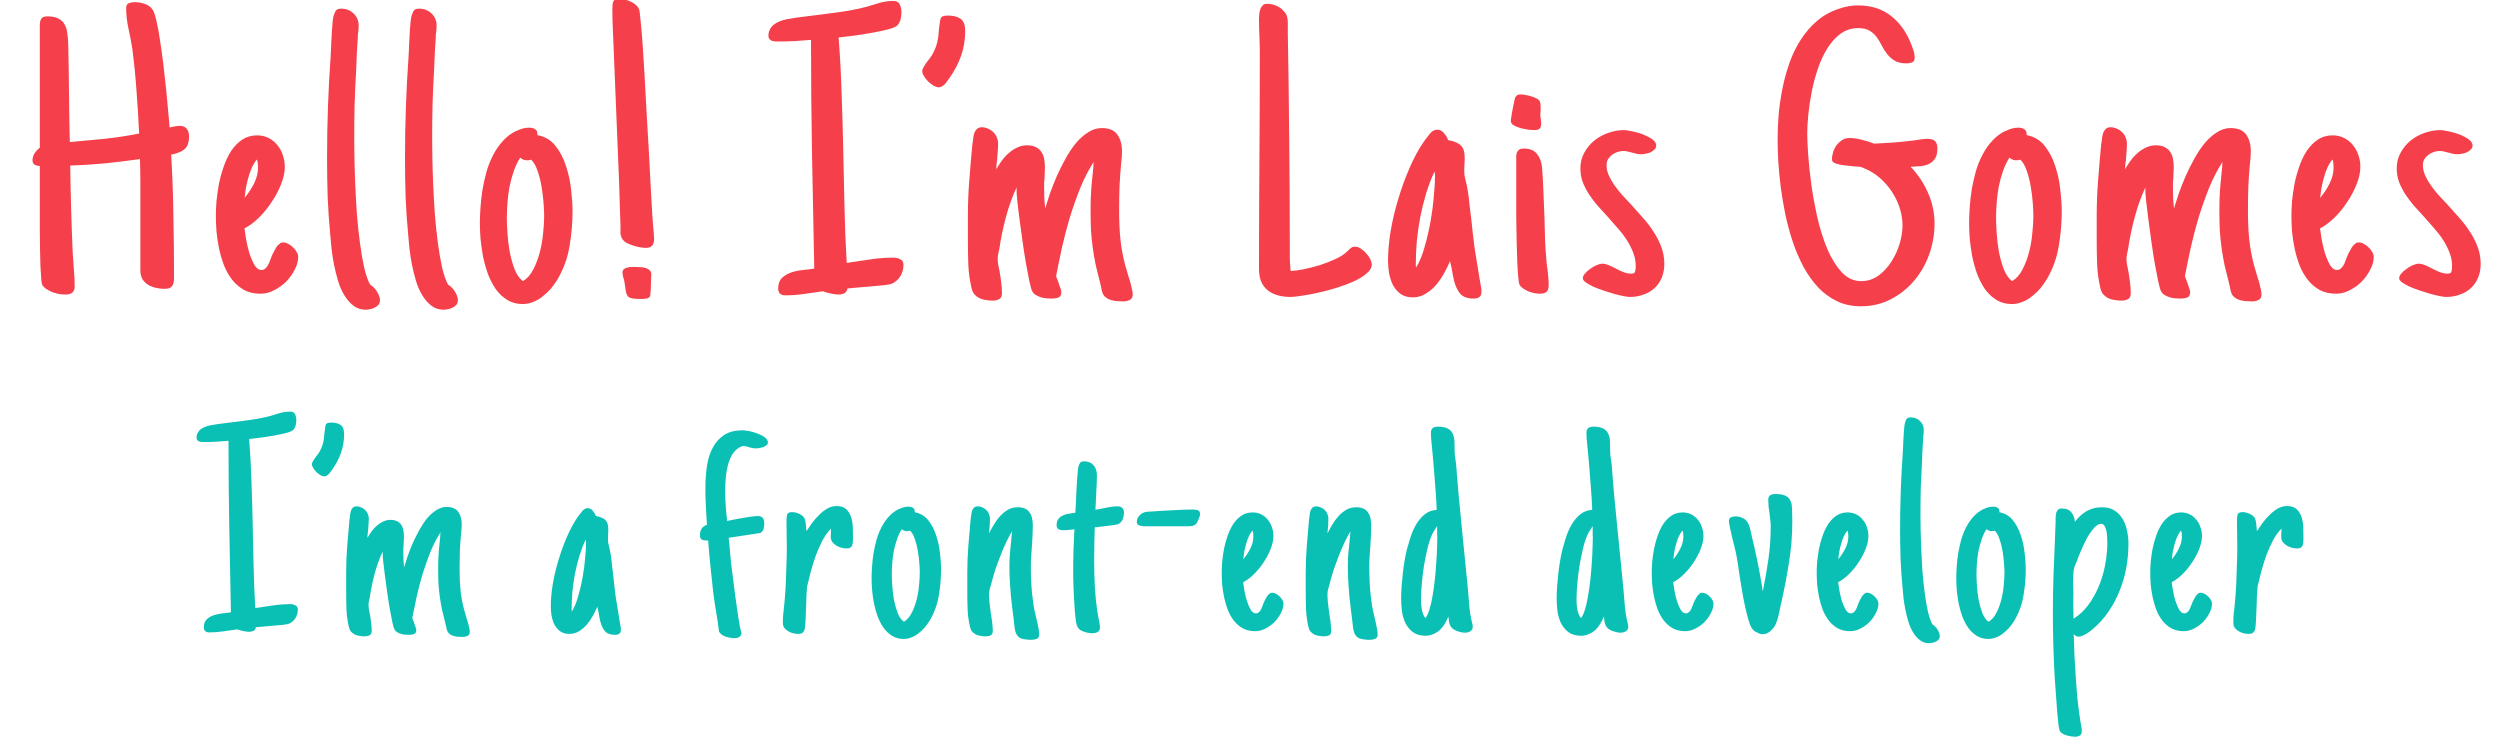 <svg width="289" height="87" viewBox="0 0 289 87" fill="none" xmlns="http://www.w3.org/2000/svg">
<g clip-path="url(#clip0_1_2)">
<path d="M34.429 70.469C34.429 70.809 34.341 71.131 34.166 71.436C33.99 71.728 33.75 71.945 33.445 72.086C33.351 72.133 33.123 72.18 32.759 72.227C32.396 72.262 32.004 72.297 31.582 72.332C31.16 72.367 30.756 72.402 30.369 72.438C29.994 72.473 29.73 72.496 29.578 72.508C29.543 72.707 29.449 72.848 29.297 72.93C29.144 73 28.98 73.035 28.804 73.035C28.605 73.035 28.377 73.006 28.119 72.947C27.861 72.889 27.632 72.824 27.433 72.754C26.906 72.824 26.373 72.9 25.834 72.982C25.294 73.064 24.75 73.106 24.199 73.106C23.777 73.106 23.566 72.906 23.566 72.508C23.566 72.109 23.677 71.805 23.9 71.594C24.123 71.383 24.392 71.225 24.709 71.119C25.025 71.014 25.365 70.943 25.728 70.908C26.091 70.873 26.414 70.832 26.695 70.785C26.636 67.457 26.572 64.152 26.502 60.871C26.443 57.59 26.414 54.285 26.414 50.957C25.933 50.992 25.465 51.027 25.007 51.062C24.55 51.086 24.093 51.098 23.636 51.098C23.543 51.098 23.443 51.098 23.337 51.098C23.232 51.086 23.132 51.068 23.039 51.045C22.957 51.01 22.886 50.963 22.828 50.904C22.757 50.834 22.722 50.734 22.722 50.605C22.722 50.383 22.769 50.19 22.863 50.025C22.957 49.85 23.08 49.709 23.232 49.603C23.396 49.486 23.572 49.393 23.759 49.322C23.947 49.252 24.14 49.199 24.34 49.164C24.843 49.07 25.353 48.994 25.869 48.935C26.396 48.865 26.918 48.801 27.433 48.742C27.96 48.672 28.482 48.602 28.998 48.531C29.525 48.461 30.047 48.367 30.562 48.25C31.054 48.145 31.547 48.01 32.039 47.846C32.531 47.67 33.035 47.582 33.55 47.582C33.832 47.582 34.019 47.688 34.113 47.898C34.207 48.098 34.254 48.32 34.254 48.566C34.254 48.766 34.23 48.959 34.183 49.147C34.148 49.322 34.066 49.492 33.937 49.656C33.867 49.75 33.709 49.844 33.462 49.938C33.228 50.02 32.941 50.096 32.601 50.166C32.273 50.236 31.916 50.307 31.529 50.377C31.154 50.435 30.785 50.494 30.422 50.553C30.07 50.6 29.748 50.641 29.455 50.676C29.162 50.711 28.945 50.734 28.804 50.746C28.933 52.375 29.021 54.004 29.068 55.633C29.127 57.262 29.173 58.891 29.209 60.52C29.244 62.148 29.279 63.777 29.314 65.406C29.349 67.035 29.414 68.664 29.507 70.293C30.175 70.188 30.849 70.088 31.529 69.994C32.209 69.889 32.894 69.836 33.586 69.836C33.785 69.836 33.972 69.883 34.148 69.977C34.336 70.059 34.429 70.223 34.429 70.469ZM39.78 50.219C39.78 50.945 39.663 51.648 39.428 52.328C39.194 52.996 38.866 53.629 38.444 54.227C38.386 54.297 38.321 54.385 38.251 54.49C38.192 54.584 38.122 54.678 38.04 54.772C37.958 54.853 37.87 54.924 37.776 54.982C37.682 55.041 37.589 55.07 37.495 55.07C37.366 55.07 37.214 55.023 37.038 54.93C36.874 54.824 36.716 54.701 36.563 54.56C36.423 54.42 36.306 54.268 36.212 54.103C36.106 53.94 36.053 53.793 36.053 53.664C36.053 53.57 36.089 53.465 36.159 53.348C36.229 53.219 36.306 53.096 36.388 52.978C36.481 52.85 36.575 52.727 36.669 52.609C36.763 52.492 36.839 52.387 36.897 52.293C37.05 52.023 37.167 51.772 37.249 51.537C37.331 51.303 37.389 51.074 37.425 50.852C37.46 50.617 37.483 50.383 37.495 50.148C37.518 49.902 37.553 49.633 37.6 49.34C37.624 49.129 37.688 48.994 37.794 48.935C37.911 48.877 38.069 48.848 38.268 48.848C38.749 48.848 39.118 48.941 39.376 49.129C39.645 49.305 39.78 49.668 39.78 50.219ZM42.969 72.912C42.969 73.182 42.887 73.357 42.723 73.439C42.57 73.522 42.383 73.562 42.16 73.562C41.961 73.562 41.762 73.545 41.562 73.51C41.375 73.486 41.193 73.434 41.018 73.352C40.853 73.269 40.707 73.158 40.578 73.018C40.461 72.877 40.379 72.695 40.332 72.473C40.168 71.769 40.074 71.084 40.051 70.416C40.027 69.736 40.016 69.039 40.016 68.324V66.162C40.016 65.178 40.057 64.158 40.139 63.103C40.221 62.037 40.309 61.012 40.402 60.027C40.402 59.992 40.408 59.951 40.42 59.904C40.432 59.857 40.438 59.822 40.438 59.799C40.449 59.67 40.467 59.529 40.49 59.377C40.514 59.225 40.549 59.09 40.596 58.973C40.654 58.844 40.73 58.738 40.824 58.656C40.93 58.574 41.065 58.533 41.228 58.533C41.416 58.533 41.592 58.574 41.756 58.656C41.932 58.727 42.084 58.826 42.213 58.955C42.342 59.072 42.441 59.219 42.512 59.395C42.594 59.57 42.635 59.752 42.635 59.94C42.635 60.174 42.623 60.42 42.6 60.678C42.588 60.924 42.57 61.164 42.547 61.398C42.523 61.562 42.506 61.685 42.494 61.768C42.494 61.85 42.488 61.984 42.477 62.172C42.617 61.926 42.775 61.68 42.951 61.434C43.139 61.176 43.344 60.953 43.566 60.766C43.789 60.566 44.029 60.408 44.287 60.291C44.557 60.162 44.844 60.098 45.148 60.098C45.453 60.098 45.705 60.15 45.904 60.256C46.103 60.35 46.262 60.484 46.379 60.66C46.496 60.824 46.578 61.023 46.625 61.258C46.672 61.492 46.695 61.738 46.695 61.996C46.695 62.16 46.69 62.318 46.678 62.471C46.678 62.623 46.672 62.775 46.66 62.928C46.648 63.08 46.637 63.232 46.625 63.385C46.625 63.525 46.625 63.678 46.625 63.842C46.625 64.147 46.631 64.439 46.643 64.721C46.666 64.99 46.69 65.277 46.713 65.582C46.83 65.195 46.971 64.756 47.135 64.264C47.31 63.772 47.51 63.268 47.732 62.752C47.967 62.236 48.219 61.732 48.488 61.24C48.77 60.736 49.068 60.291 49.385 59.904C49.713 59.518 50.065 59.207 50.44 58.973C50.815 58.727 51.207 58.603 51.617 58.603C52.262 58.603 52.713 58.791 52.971 59.166C53.24 59.541 53.375 60.022 53.375 60.607C53.375 60.772 53.369 60.947 53.357 61.135C53.346 61.31 53.328 61.48 53.305 61.645C53.246 62.277 53.199 62.928 53.164 63.596C53.141 64.264 53.129 64.914 53.129 65.547V65.881C53.129 66.701 53.164 67.475 53.234 68.201C53.305 68.928 53.445 69.695 53.656 70.504L53.797 70.978C53.844 71.143 53.897 71.324 53.955 71.523C54.025 71.723 54.084 71.916 54.131 72.103C54.178 72.291 54.219 72.467 54.254 72.631C54.289 72.795 54.307 72.924 54.307 73.018C54.307 73.264 54.219 73.428 54.043 73.51C53.867 73.592 53.685 73.633 53.498 73.633C53.381 73.633 53.246 73.627 53.094 73.615C52.941 73.615 52.789 73.598 52.637 73.562C52.496 73.539 52.355 73.498 52.215 73.439C52.086 73.381 51.98 73.305 51.898 73.211V73.228C51.793 73.123 51.717 72.994 51.67 72.842C51.623 72.689 51.588 72.537 51.565 72.385L51.529 72.227C51.365 71.594 51.225 71.025 51.107 70.522C51.002 70.018 50.914 69.514 50.844 69.01C50.773 68.506 50.721 67.984 50.685 67.445C50.662 66.906 50.65 66.285 50.65 65.582C50.65 64.984 50.674 64.375 50.721 63.754C50.779 63.133 50.838 62.523 50.897 61.926C50.897 61.867 50.897 61.803 50.897 61.732C50.908 61.65 50.92 61.58 50.932 61.522C50.486 62.213 50.094 62.975 49.754 63.807C49.426 64.627 49.127 65.471 48.857 66.338C48.6 67.205 48.371 68.078 48.172 68.957C47.984 69.824 47.815 70.65 47.662 71.436C47.662 71.447 47.685 71.518 47.732 71.647C47.791 71.764 47.844 71.904 47.891 72.068C47.949 72.221 48.002 72.373 48.049 72.525C48.096 72.666 48.119 72.76 48.119 72.807C48.119 73.076 48.031 73.24 47.855 73.299C47.68 73.357 47.498 73.387 47.31 73.387C47.17 73.387 47.018 73.381 46.853 73.369C46.69 73.357 46.525 73.328 46.361 73.281C46.209 73.234 46.062 73.17 45.922 73.088C45.793 73.018 45.688 72.912 45.605 72.772C45.535 72.654 45.453 72.379 45.359 71.945C45.266 71.5 45.166 70.984 45.06 70.398C44.955 69.801 44.855 69.162 44.762 68.482C44.668 67.803 44.58 67.158 44.498 66.549C44.416 65.939 44.352 65.406 44.305 64.949C44.258 64.492 44.234 64.182 44.234 64.018V63.754C43.859 64.562 43.549 65.43 43.303 66.356C43.057 67.281 42.869 68.189 42.74 69.08L42.67 69.397C42.647 69.49 42.629 69.584 42.617 69.678C42.605 69.76 42.6 69.842 42.6 69.924C42.6 70.053 42.611 70.211 42.635 70.398C42.67 70.586 42.711 70.791 42.758 71.014C42.816 71.318 42.863 71.635 42.898 71.963C42.945 72.279 42.969 72.596 42.969 72.912ZM71.776 72.772C71.776 73.006 71.717 73.164 71.6 73.246C71.483 73.34 71.319 73.387 71.108 73.387C70.557 73.387 70.159 73.24 69.912 72.947C69.678 72.654 69.502 72.268 69.385 71.787C69.35 71.623 69.315 71.459 69.28 71.295C69.245 71.119 69.215 70.949 69.192 70.785C69.168 70.633 69.145 70.527 69.121 70.469C69.098 70.41 69.075 70.299 69.051 70.135C68.91 70.475 68.735 70.832 68.524 71.207C68.325 71.57 68.09 71.91 67.821 72.227C67.551 72.531 67.246 72.783 66.907 72.982C66.579 73.182 66.215 73.281 65.817 73.281C65.395 73.281 65.043 73.182 64.762 72.982C64.481 72.772 64.258 72.514 64.094 72.209C63.942 71.893 63.831 71.547 63.76 71.172C63.702 70.797 63.672 70.439 63.672 70.1C63.672 69.303 63.748 68.441 63.901 67.516C64.065 66.578 64.287 65.647 64.569 64.721C64.85 63.783 65.178 62.887 65.553 62.031C65.928 61.164 66.338 60.408 66.784 59.764V59.781L66.889 59.623C67.018 59.447 67.165 59.26 67.329 59.06C67.504 58.85 67.709 58.744 67.944 58.744C68.166 58.744 68.36 58.844 68.524 59.043C68.688 59.23 68.805 59.43 68.875 59.641C69.18 59.699 69.426 59.775 69.614 59.869C69.801 59.951 69.948 60.057 70.053 60.185C70.159 60.315 70.229 60.467 70.264 60.643C70.299 60.807 70.317 60.988 70.317 61.188C70.317 61.27 70.317 61.357 70.317 61.451C70.317 61.545 70.311 61.639 70.299 61.732C70.287 61.826 70.282 61.938 70.282 62.066C70.282 62.195 70.282 62.312 70.282 62.418C70.282 62.535 70.299 62.688 70.334 62.875C70.381 63.062 70.428 63.256 70.475 63.455L70.598 64.106C70.657 64.445 70.704 64.832 70.739 65.266C70.785 65.699 70.838 66.133 70.897 66.566C70.944 67.012 70.991 67.445 71.037 67.867C71.084 68.277 71.131 68.658 71.178 69.01L71.6 71.611L71.653 71.91C71.676 72.062 71.7 72.203 71.723 72.332C71.758 72.461 71.776 72.607 71.776 72.772ZM67.75 62.664C67.75 62.641 67.745 62.605 67.733 62.559C67.721 62.5 67.709 62.441 67.698 62.383C67.428 62.957 67.188 63.584 66.977 64.264C66.778 64.932 66.608 65.617 66.467 66.32C66.338 67.012 66.239 67.709 66.168 68.412C66.11 69.103 66.081 69.76 66.081 70.381C66.081 70.439 66.081 70.492 66.081 70.539C66.081 70.586 66.086 70.633 66.098 70.68V70.697C66.379 70.264 66.62 69.695 66.819 68.992C67.03 68.277 67.206 67.533 67.346 66.76C67.487 65.975 67.586 65.219 67.645 64.492C67.715 63.754 67.75 63.145 67.75 62.664ZM88.77 51.15C88.77 51.279 88.712 51.391 88.594 51.484C88.489 51.566 88.36 51.637 88.208 51.695C88.055 51.742 87.903 51.777 87.751 51.801C87.598 51.824 87.481 51.836 87.399 51.836C87.13 51.836 86.878 51.795 86.643 51.713C86.409 51.619 86.157 51.566 85.888 51.555C85.501 51.66 85.155 51.895 84.85 52.258C84.546 52.621 84.305 53.148 84.13 53.84C83.954 54.531 83.854 55.398 83.831 56.441C83.807 57.484 83.884 58.744 84.059 60.221C84.798 60.068 85.483 59.94 86.116 59.834C86.76 59.717 87.259 59.658 87.61 59.658C87.891 59.658 88.085 59.734 88.19 59.887C88.296 60.039 88.348 60.232 88.348 60.467C88.348 60.701 88.325 60.918 88.278 61.117C88.231 61.316 88.108 61.48 87.909 61.609L84.235 62.172C84.294 62.664 84.341 63.162 84.376 63.666C84.423 64.158 84.469 64.644 84.516 65.125C84.704 66.648 84.862 67.897 84.991 68.869C85.132 69.842 85.243 70.621 85.325 71.207C85.419 71.781 85.489 72.197 85.536 72.455C85.594 72.701 85.635 72.871 85.659 72.965C85.682 73.047 85.694 73.082 85.694 73.07C85.706 73.059 85.712 73.07 85.712 73.106C85.712 73.352 85.635 73.522 85.483 73.615C85.331 73.721 85.149 73.773 84.938 73.773C84.774 73.773 84.598 73.756 84.411 73.721C84.235 73.697 84.059 73.656 83.884 73.598C83.708 73.539 83.55 73.457 83.409 73.352C83.268 73.246 83.169 73.117 83.11 72.965C83.016 72.168 82.905 71.406 82.776 70.68C82.647 69.953 82.536 69.197 82.442 68.412C82.348 67.486 82.243 66.502 82.126 65.459C82.02 64.416 81.932 63.42 81.862 62.471C81.815 62.482 81.768 62.488 81.722 62.488C81.675 62.477 81.622 62.471 81.563 62.471C81.376 62.471 81.218 62.43 81.089 62.348C80.972 62.254 80.913 62.09 80.913 61.855C80.913 61.586 80.977 61.34 81.106 61.117C81.247 60.895 81.452 60.748 81.722 60.678C81.686 60.033 81.645 59.318 81.598 58.533C81.552 57.748 81.534 56.951 81.546 56.143C81.557 55.322 81.622 54.531 81.739 53.77C81.868 52.996 82.091 52.316 82.407 51.73C82.723 51.133 83.157 50.652 83.708 50.289C84.259 49.926 84.968 49.744 85.835 49.744C86.01 49.744 86.257 49.773 86.573 49.832C86.901 49.891 87.229 49.984 87.557 50.113C87.885 50.23 88.167 50.377 88.401 50.553C88.647 50.728 88.77 50.928 88.77 51.15ZM92.293 73.281C92.117 73.281 91.924 73.258 91.713 73.211C91.514 73.164 91.32 73.088 91.133 72.982C90.957 72.877 90.805 72.748 90.676 72.596C90.559 72.432 90.5 72.238 90.5 72.016C90.5 71.688 90.512 71.365 90.535 71.049C90.57 70.721 90.606 70.398 90.641 70.082V70.1L90.746 68.922C90.781 68.5 90.811 68.037 90.834 67.533C90.857 67.029 90.875 66.519 90.887 66.004C90.91 65.477 90.928 64.961 90.939 64.457C90.951 63.953 90.957 63.49 90.957 63.068C90.957 62.822 90.951 62.576 90.939 62.33C90.939 62.072 90.939 61.815 90.939 61.557C90.928 61.334 90.922 61.088 90.922 60.818C90.922 60.537 90.922 60.279 90.922 60.045C90.922 59.799 90.951 59.6 91.01 59.447C91.08 59.283 91.268 59.201 91.572 59.201C91.842 59.201 92.123 59.272 92.416 59.412C92.721 59.553 92.932 59.752 93.049 60.01H93.031C93.09 60.139 93.131 60.35 93.154 60.643C93.189 60.924 93.213 61.176 93.225 61.398C93.424 61.094 93.647 60.772 93.893 60.432C94.15 60.092 94.426 59.781 94.719 59.5C95.012 59.207 95.322 58.967 95.65 58.779C95.978 58.592 96.33 58.498 96.705 58.498C97.197 58.498 97.572 58.621 97.83 58.867C98.088 59.113 98.275 59.424 98.393 59.799C98.51 60.162 98.574 60.555 98.586 60.977C98.598 61.387 98.603 61.762 98.603 62.102V62.242C98.603 62.383 98.598 62.523 98.586 62.664C98.586 62.793 98.562 62.916 98.516 63.033C98.481 63.139 98.41 63.227 98.305 63.297C98.211 63.367 98.076 63.402 97.9 63.402C97.713 63.402 97.514 63.379 97.303 63.332C97.092 63.273 96.893 63.191 96.705 63.086C96.529 62.98 96.377 62.852 96.248 62.699C96.119 62.535 96.049 62.348 96.037 62.137C96.037 62.043 96.037 61.949 96.037 61.855C96.037 61.762 96.043 61.668 96.055 61.574C96.055 61.516 96.055 61.445 96.055 61.363C96.066 61.27 96.072 61.182 96.072 61.1C95.697 61.475 95.363 61.938 95.07 62.488C94.789 63.039 94.531 63.625 94.297 64.246C94.074 64.867 93.881 65.494 93.717 66.127C93.553 66.748 93.412 67.311 93.295 67.814V67.867C93.26 68.231 93.236 68.588 93.225 68.939C93.213 69.291 93.201 69.654 93.189 70.029C93.178 70.451 93.16 70.879 93.137 71.312C93.125 71.746 93.096 72.168 93.049 72.578C93.025 72.801 92.955 72.971 92.838 73.088C92.732 73.217 92.551 73.281 92.293 73.281ZM108.788 65.793C108.788 66.812 108.7 67.832 108.525 68.852C108.361 69.859 108.015 70.814 107.488 71.717C107.323 71.986 107.136 72.25 106.925 72.508C106.714 72.754 106.48 72.977 106.222 73.176C105.976 73.387 105.7 73.551 105.396 73.668C105.103 73.797 104.792 73.861 104.464 73.861C103.948 73.861 103.497 73.738 103.111 73.492C102.736 73.258 102.407 72.947 102.126 72.561C101.857 72.162 101.628 71.717 101.441 71.225C101.265 70.721 101.124 70.211 101.019 69.695C100.925 69.168 100.855 68.658 100.808 68.166C100.773 67.674 100.755 67.24 100.755 66.865C100.755 66.443 100.773 65.981 100.808 65.477C100.843 64.973 100.902 64.457 100.984 63.93C101.077 63.402 101.195 62.881 101.335 62.365C101.488 61.85 101.681 61.369 101.915 60.924C102.15 60.467 102.431 60.062 102.759 59.711C103.087 59.348 103.468 59.06 103.902 58.85V58.867C104.277 58.668 104.652 58.568 105.027 58.568C105.261 58.568 105.443 58.621 105.571 58.727C105.7 58.82 105.759 58.984 105.747 59.219C106.392 59.336 106.913 59.647 107.312 60.15C107.71 60.654 108.015 61.24 108.226 61.908C108.448 62.576 108.595 63.262 108.665 63.965C108.747 64.668 108.788 65.277 108.788 65.793ZM104.816 61.398C104.616 61.398 104.429 61.322 104.253 61.17C104.03 61.51 103.843 61.902 103.691 62.348C103.538 62.781 103.415 63.232 103.321 63.701C103.239 64.158 103.181 64.621 103.146 65.09C103.111 65.559 103.093 65.998 103.093 66.408C103.093 66.748 103.111 67.188 103.146 67.727C103.181 68.254 103.245 68.787 103.339 69.326C103.445 69.865 103.585 70.369 103.761 70.838C103.948 71.307 104.189 71.652 104.482 71.875C104.845 71.664 105.144 71.33 105.378 70.873C105.624 70.404 105.818 69.894 105.958 69.344C106.099 68.793 106.193 68.236 106.239 67.674C106.298 67.111 106.327 66.631 106.327 66.232C106.327 65.939 106.31 65.559 106.275 65.09C106.239 64.621 106.181 64.147 106.099 63.666C106.017 63.174 105.9 62.717 105.747 62.295C105.607 61.873 105.425 61.557 105.202 61.346C105.097 61.381 104.968 61.398 104.816 61.398ZM114.772 72.912C114.772 73.182 114.69 73.357 114.526 73.439C114.373 73.522 114.186 73.562 113.963 73.562C113.764 73.562 113.565 73.545 113.366 73.51C113.178 73.486 112.996 73.434 112.821 73.352C112.657 73.269 112.51 73.158 112.381 73.018C112.264 72.877 112.182 72.695 112.135 72.473C111.971 71.769 111.877 71.084 111.854 70.416C111.83 69.736 111.819 69.039 111.819 68.324V66.162C111.819 65.178 111.86 64.158 111.942 63.103C112.024 62.037 112.112 61.012 112.205 60.027C112.205 59.992 112.211 59.951 112.223 59.904C112.235 59.857 112.241 59.822 112.241 59.799C112.252 59.67 112.27 59.529 112.293 59.377C112.317 59.225 112.352 59.09 112.399 58.973C112.457 58.844 112.534 58.738 112.627 58.656C112.733 58.574 112.868 58.533 113.032 58.533C113.219 58.533 113.395 58.574 113.559 58.656C113.735 58.727 113.887 58.826 114.016 58.955C114.145 59.072 114.245 59.219 114.315 59.395C114.397 59.57 114.438 59.752 114.438 59.94C114.438 60.139 114.432 60.361 114.42 60.607C114.409 60.842 114.391 61.065 114.368 61.275C114.368 61.334 114.362 61.398 114.35 61.469C114.35 61.539 114.344 61.603 114.332 61.662C114.496 61.334 114.684 60.994 114.895 60.643C115.106 60.279 115.346 59.951 115.616 59.658C115.897 59.353 116.202 59.107 116.53 58.92C116.87 58.732 117.245 58.639 117.655 58.639C117.995 58.639 118.276 58.691 118.498 58.797C118.721 58.902 118.897 59.055 119.026 59.254C119.166 59.441 119.26 59.664 119.307 59.922C119.366 60.18 119.395 60.455 119.395 60.748C119.395 61.147 119.383 61.551 119.36 61.961C119.336 62.359 119.313 62.758 119.289 63.156C119.254 63.566 119.225 63.971 119.202 64.369C119.178 64.768 119.166 65.172 119.166 65.582C119.166 66.074 119.178 66.584 119.202 67.111C119.225 67.627 119.26 68.125 119.307 68.606C119.354 69.074 119.407 69.502 119.465 69.889C119.524 70.264 119.582 70.557 119.641 70.768C119.688 70.943 119.735 71.148 119.782 71.383C119.84 71.606 119.893 71.84 119.94 72.086C119.998 72.32 120.045 72.549 120.08 72.772C120.116 72.994 120.133 73.193 120.133 73.369C120.133 73.627 120.028 73.791 119.817 73.861C119.618 73.932 119.418 73.967 119.219 73.967C119.02 73.967 118.791 73.949 118.534 73.914C118.287 73.891 118.065 73.826 117.866 73.721C117.62 73.545 117.455 73.299 117.373 72.982C117.303 72.666 117.256 72.356 117.233 72.051L117.18 71.576C117.145 71.295 117.098 70.926 117.039 70.469C116.981 70.012 116.922 69.508 116.864 68.957C116.817 68.406 116.776 67.838 116.741 67.252C116.705 66.654 116.688 66.074 116.688 65.512C116.688 65.008 116.705 64.522 116.741 64.053C116.787 63.584 116.834 63.109 116.881 62.629C116.905 62.383 116.922 62.184 116.934 62.031C116.946 61.879 116.963 61.68 116.987 61.434C116.752 61.809 116.518 62.248 116.284 62.752C116.049 63.256 115.827 63.783 115.616 64.334C115.405 64.873 115.211 65.4 115.036 65.916C114.871 66.432 114.743 66.883 114.649 67.269L114.543 67.656C114.485 67.844 114.432 68.031 114.385 68.219C114.35 68.406 114.332 68.582 114.332 68.746C114.332 68.957 114.344 69.203 114.368 69.484C114.391 69.754 114.42 70.012 114.455 70.258C114.491 70.551 114.532 70.85 114.579 71.154C114.579 71.178 114.59 71.254 114.614 71.383C114.637 71.512 114.661 71.664 114.684 71.84C114.707 72.016 114.725 72.203 114.737 72.402C114.76 72.59 114.772 72.76 114.772 72.912ZM127.154 72.561C127.154 72.689 127.125 72.801 127.066 72.894C127.007 72.977 126.931 73.041 126.838 73.088C126.755 73.135 126.662 73.164 126.556 73.176C126.463 73.199 126.369 73.211 126.275 73.211C126.146 73.211 125.994 73.193 125.818 73.158C125.654 73.135 125.49 73.094 125.326 73.035C125.162 72.977 125.009 72.906 124.869 72.824C124.74 72.731 124.64 72.619 124.57 72.49C124.5 72.373 124.435 72.156 124.377 71.84C124.33 71.512 124.289 71.137 124.254 70.715C124.218 70.281 124.189 69.824 124.166 69.344C124.142 68.852 124.119 68.383 124.095 67.938C124.084 67.492 124.072 67.094 124.06 66.742C124.06 66.379 124.06 66.109 124.06 65.934C124.06 65.113 124.072 64.322 124.095 63.56C124.13 62.787 124.166 61.996 124.201 61.188C124.142 61.188 124.084 61.193 124.025 61.205C123.966 61.217 123.908 61.223 123.849 61.223C123.697 61.246 123.539 61.264 123.375 61.275C123.222 61.287 123.064 61.293 122.9 61.293C122.701 61.293 122.525 61.258 122.373 61.188C122.22 61.117 122.144 60.959 122.144 60.713C122.144 60.42 122.209 60.185 122.338 60.01C122.466 59.834 122.63 59.699 122.83 59.605C123.029 59.5 123.246 59.43 123.48 59.395C123.714 59.348 123.943 59.312 124.166 59.289C124.201 59.289 124.224 59.289 124.236 59.289C124.248 59.277 124.271 59.272 124.306 59.272C124.318 59.131 124.33 58.961 124.341 58.762C124.353 58.551 124.365 58.322 124.377 58.076C124.388 57.69 124.406 57.279 124.429 56.846C124.453 56.4 124.476 55.978 124.5 55.58C124.523 55.17 124.552 54.812 124.588 54.508C124.623 54.191 124.658 53.969 124.693 53.84C124.752 53.688 124.816 53.565 124.886 53.471C124.968 53.377 125.115 53.33 125.326 53.33C125.795 53.33 126.158 53.482 126.416 53.787C126.673 54.092 126.802 54.467 126.802 54.912C126.802 55.428 126.785 55.943 126.75 56.459C126.726 56.975 126.703 57.496 126.679 58.023L126.627 58.92C126.92 58.885 127.213 58.832 127.505 58.762C127.787 58.703 128.068 58.65 128.349 58.603C128.642 58.557 128.923 58.533 129.193 58.533C129.427 58.533 129.609 58.598 129.738 58.727C129.867 58.844 129.931 59.02 129.931 59.254C129.931 59.512 129.884 59.764 129.791 60.01C129.697 60.256 129.533 60.443 129.298 60.572H129.316C129.269 60.596 129.129 60.631 128.894 60.678C128.66 60.713 128.39 60.748 128.086 60.783C127.793 60.818 127.5 60.853 127.207 60.889C126.925 60.924 126.714 60.947 126.574 60.959H126.556C126.533 61.615 126.515 62.266 126.504 62.91C126.492 63.543 126.486 64.188 126.486 64.844C126.486 65.746 126.509 66.707 126.556 67.727C126.615 68.734 126.709 69.695 126.838 70.609L126.978 71.4C127.025 71.6 127.066 71.799 127.101 71.998C127.136 72.186 127.154 72.373 127.154 72.561ZM138.727 59.395C138.727 59.559 138.692 59.711 138.622 59.852C138.552 60.051 138.481 60.215 138.411 60.344C138.352 60.473 138.276 60.572 138.182 60.643C138.089 60.713 137.971 60.766 137.831 60.801C137.702 60.824 137.532 60.836 137.321 60.836H132.54C132.458 60.836 132.352 60.836 132.223 60.836C132.106 60.824 131.983 60.807 131.854 60.783C131.737 60.748 131.632 60.701 131.538 60.643C131.456 60.572 131.415 60.473 131.415 60.344C131.415 60.062 131.514 59.816 131.714 59.605C131.913 59.383 132.153 59.242 132.434 59.184C132.669 59.148 132.903 59.131 133.138 59.131C133.372 59.119 133.606 59.102 133.841 59.078C134.509 59.043 135.177 59.008 135.845 58.973C136.513 58.926 137.192 58.902 137.884 58.902C137.966 58.902 138.054 58.908 138.147 58.92C138.253 58.92 138.346 58.938 138.429 58.973C138.522 58.996 138.593 59.043 138.639 59.113C138.698 59.184 138.727 59.277 138.727 59.395ZM148.367 69.783C148.367 70.135 148.268 70.498 148.068 70.873C147.881 71.248 147.635 71.594 147.33 71.91C147.025 72.215 146.674 72.467 146.275 72.666C145.889 72.865 145.502 72.965 145.115 72.965C144.564 72.965 144.09 72.859 143.691 72.648C143.293 72.426 142.947 72.133 142.654 71.769C142.361 71.394 142.121 70.973 141.934 70.504C141.758 70.035 141.617 69.555 141.512 69.062C141.406 68.559 141.33 68.061 141.283 67.568C141.248 67.064 141.23 66.607 141.23 66.197C141.23 65.846 141.248 65.43 141.283 64.949C141.33 64.469 141.4 63.971 141.494 63.455C141.6 62.94 141.74 62.43 141.916 61.926C142.092 61.422 142.309 60.971 142.566 60.572C142.836 60.174 143.152 59.852 143.516 59.605C143.891 59.359 144.318 59.236 144.799 59.236C145.174 59.236 145.508 59.312 145.801 59.465C146.105 59.617 146.357 59.822 146.557 60.08C146.768 60.326 146.926 60.613 147.031 60.941C147.148 61.27 147.207 61.609 147.207 61.961C147.207 62.418 147.102 62.916 146.891 63.455C146.68 63.994 146.404 64.516 146.064 65.019C145.736 65.523 145.361 65.981 144.939 66.391C144.529 66.789 144.119 67.094 143.709 67.305C143.732 67.516 143.779 67.826 143.85 68.236C143.92 68.635 144.014 69.033 144.131 69.432C144.26 69.83 144.406 70.176 144.57 70.469C144.746 70.762 144.951 70.908 145.186 70.908C145.303 70.908 145.402 70.873 145.484 70.803C145.578 70.732 145.66 70.639 145.73 70.522C145.801 70.404 145.859 70.275 145.906 70.135C145.965 69.994 146.018 69.859 146.064 69.731L146.17 69.484C146.193 69.449 146.205 69.426 146.205 69.414C146.217 69.402 146.229 69.385 146.24 69.361C146.322 69.209 146.398 69.068 146.469 68.939C146.551 68.811 146.662 68.699 146.803 68.606H146.785C146.832 68.559 146.879 68.535 146.926 68.535C146.984 68.523 147.037 68.518 147.084 68.518C147.213 68.518 147.354 68.559 147.506 68.641C147.658 68.723 147.799 68.828 147.928 68.957C148.057 69.074 148.162 69.209 148.244 69.361C148.326 69.502 148.367 69.643 148.367 69.783ZM144.887 62.031C144.887 61.914 144.881 61.791 144.869 61.662C144.857 61.533 144.828 61.422 144.781 61.328C144.617 61.527 144.471 61.768 144.342 62.049C144.225 62.318 144.125 62.605 144.043 62.91C143.961 63.203 143.891 63.502 143.832 63.807C143.785 64.111 143.75 64.393 143.727 64.65C144.031 64.287 144.301 63.877 144.535 63.42C144.77 62.951 144.887 62.488 144.887 62.031ZM153.894 72.912C153.894 73.182 153.812 73.357 153.648 73.439C153.495 73.522 153.308 73.562 153.085 73.562C152.886 73.562 152.687 73.545 152.488 73.51C152.3 73.486 152.118 73.434 151.943 73.352C151.779 73.269 151.632 73.158 151.503 73.018C151.386 72.877 151.304 72.695 151.257 72.473C151.093 71.769 150.999 71.084 150.976 70.416C150.952 69.736 150.941 69.039 150.941 68.324V66.162C150.941 65.178 150.982 64.158 151.064 63.103C151.146 62.037 151.234 61.012 151.327 60.027C151.327 59.992 151.333 59.951 151.345 59.904C151.357 59.857 151.363 59.822 151.363 59.799C151.374 59.67 151.392 59.529 151.415 59.377C151.439 59.225 151.474 59.09 151.521 58.973C151.579 58.844 151.655 58.738 151.749 58.656C151.855 58.574 151.989 58.533 152.154 58.533C152.341 58.533 152.517 58.574 152.681 58.656C152.857 58.727 153.009 58.826 153.138 58.955C153.267 59.072 153.366 59.219 153.437 59.395C153.519 59.57 153.56 59.752 153.56 59.94C153.56 60.139 153.554 60.361 153.542 60.607C153.53 60.842 153.513 61.065 153.489 61.275C153.489 61.334 153.484 61.398 153.472 61.469C153.472 61.539 153.466 61.603 153.454 61.662C153.618 61.334 153.806 60.994 154.017 60.643C154.228 60.279 154.468 59.951 154.738 59.658C155.019 59.353 155.323 59.107 155.652 58.92C155.991 58.732 156.366 58.639 156.777 58.639C157.116 58.639 157.398 58.691 157.62 58.797C157.843 58.902 158.019 59.055 158.148 59.254C158.288 59.441 158.382 59.664 158.429 59.922C158.488 60.18 158.517 60.455 158.517 60.748C158.517 61.147 158.505 61.551 158.482 61.961C158.458 62.359 158.435 62.758 158.411 63.156C158.376 63.566 158.347 63.971 158.323 64.369C158.3 64.768 158.288 65.172 158.288 65.582C158.288 66.074 158.3 66.584 158.323 67.111C158.347 67.627 158.382 68.125 158.429 68.606C158.476 69.074 158.529 69.502 158.587 69.889C158.646 70.264 158.704 70.557 158.763 70.768C158.81 70.943 158.857 71.148 158.904 71.383C158.962 71.606 159.015 71.84 159.062 72.086C159.12 72.32 159.167 72.549 159.202 72.772C159.238 72.994 159.255 73.193 159.255 73.369C159.255 73.627 159.15 73.791 158.939 73.861C158.739 73.932 158.54 73.967 158.341 73.967C158.142 73.967 157.913 73.949 157.655 73.914C157.409 73.891 157.187 73.826 156.988 73.721C156.741 73.545 156.577 73.299 156.495 72.982C156.425 72.666 156.378 72.356 156.355 72.051L156.302 71.576C156.267 71.295 156.22 70.926 156.161 70.469C156.103 70.012 156.044 69.508 155.986 68.957C155.939 68.406 155.898 67.838 155.863 67.252C155.827 66.654 155.81 66.074 155.81 65.512C155.81 65.008 155.827 64.522 155.863 64.053C155.909 63.584 155.956 63.109 156.003 62.629C156.027 62.383 156.044 62.184 156.056 62.031C156.068 61.879 156.085 61.68 156.109 61.434C155.874 61.809 155.64 62.248 155.405 62.752C155.171 63.256 154.948 63.783 154.738 64.334C154.527 64.873 154.333 65.4 154.157 65.916C153.993 66.432 153.864 66.883 153.771 67.269L153.665 67.656C153.607 67.844 153.554 68.031 153.507 68.219C153.472 68.406 153.454 68.582 153.454 68.746C153.454 68.957 153.466 69.203 153.489 69.484C153.513 69.754 153.542 70.012 153.577 70.258C153.613 70.551 153.654 70.85 153.7 71.154C153.7 71.178 153.712 71.254 153.736 71.383C153.759 71.512 153.782 71.664 153.806 71.84C153.829 72.016 153.847 72.203 153.859 72.402C153.882 72.59 153.894 72.76 153.894 72.912ZM170.248 72.455C170.248 72.584 170.219 72.695 170.161 72.789C170.102 72.871 170.026 72.941 169.932 73C169.85 73.047 169.756 73.082 169.651 73.106C169.557 73.129 169.463 73.141 169.37 73.141C169.229 73.141 169.077 73.123 168.913 73.088C168.748 73.053 168.584 73.006 168.42 72.947C168.256 72.877 168.104 72.795 167.963 72.701C167.834 72.596 167.735 72.478 167.664 72.35C167.594 72.221 167.541 72.062 167.506 71.875C167.483 71.676 167.459 71.477 167.436 71.277C167.319 71.559 167.178 71.834 167.014 72.103C166.862 72.373 166.674 72.613 166.452 72.824C166.229 73.023 165.977 73.182 165.696 73.299C165.426 73.428 165.121 73.492 164.782 73.492C164.184 73.492 163.698 73.352 163.323 73.07C162.959 72.789 162.672 72.438 162.461 72.016C162.262 71.582 162.127 71.113 162.057 70.609C161.998 70.094 161.969 69.602 161.969 69.133C161.969 68.746 161.987 68.307 162.022 67.814C162.057 67.322 162.104 66.818 162.163 66.303C162.221 65.787 162.291 65.289 162.373 64.809C162.455 64.316 162.543 63.883 162.637 63.508C162.754 63.074 162.895 62.6 163.059 62.084C163.235 61.557 163.452 61.07 163.709 60.625C163.979 60.168 164.307 59.781 164.694 59.465C165.08 59.148 165.543 58.973 166.082 58.938C166.047 57.988 165.995 57.115 165.924 56.318C165.866 55.51 165.801 54.684 165.731 53.84L165.555 51.889L165.485 51.185C165.461 50.998 165.444 50.81 165.432 50.623C165.42 50.424 165.414 50.23 165.414 50.043C165.414 49.773 165.485 49.586 165.625 49.48C165.778 49.375 165.971 49.322 166.205 49.322C166.721 49.322 167.114 49.398 167.383 49.551C167.653 49.703 167.84 49.908 167.946 50.166C168.063 50.424 168.127 50.728 168.139 51.08C168.151 51.42 168.157 51.789 168.157 52.188C168.157 52.445 168.186 52.738 168.245 53.066L168.332 53.717L168.473 55.51C168.496 55.791 168.52 56.072 168.543 56.353C168.567 56.635 168.59 56.916 168.614 57.197L168.983 60.977L169.686 68.043L169.739 68.693C169.786 69.174 169.827 69.672 169.862 70.188C169.909 70.703 169.991 71.213 170.108 71.717C170.143 71.846 170.172 71.969 170.196 72.086C170.231 72.203 170.248 72.326 170.248 72.455ZM166.153 62.172C166.153 62.043 166.147 61.902 166.135 61.75C166.135 61.586 166.135 61.434 166.135 61.293V60.818C166.053 60.935 165.948 61.1 165.819 61.31C165.69 61.51 165.59 61.691 165.52 61.855C165.332 62.266 165.163 62.793 165.01 63.438C164.858 64.07 164.723 64.738 164.606 65.441C164.5 66.133 164.418 66.812 164.36 67.481C164.301 68.137 164.272 68.688 164.272 69.133C164.272 69.297 164.272 69.484 164.272 69.695C164.284 69.906 164.307 70.123 164.342 70.346C164.377 70.557 164.43 70.762 164.5 70.961C164.571 71.16 164.664 71.324 164.782 71.453C164.957 71.231 165.116 70.891 165.256 70.434C165.397 69.965 165.514 69.438 165.608 68.852C165.713 68.254 165.801 67.627 165.871 66.971C165.942 66.314 165.995 65.682 166.03 65.072C166.077 64.451 166.106 63.889 166.118 63.385C166.141 62.869 166.153 62.465 166.153 62.172ZM188.227 72.455C188.227 72.584 188.198 72.695 188.139 72.789C188.081 72.871 188.005 72.941 187.911 73C187.829 73.047 187.735 73.082 187.63 73.106C187.536 73.129 187.442 73.141 187.348 73.141C187.208 73.141 187.055 73.123 186.891 73.088C186.727 73.053 186.563 73.006 186.399 72.947C186.235 72.877 186.083 72.795 185.942 72.701C185.813 72.596 185.714 72.478 185.643 72.35C185.573 72.221 185.52 72.062 185.485 71.875C185.462 71.676 185.438 71.477 185.415 71.277C185.298 71.559 185.157 71.834 184.993 72.103C184.841 72.373 184.653 72.613 184.43 72.824C184.208 73.023 183.956 73.182 183.675 73.299C183.405 73.428 183.1 73.492 182.761 73.492C182.163 73.492 181.677 73.352 181.302 73.07C180.938 72.789 180.651 72.438 180.44 72.016C180.241 71.582 180.106 71.113 180.036 70.609C179.977 70.094 179.948 69.602 179.948 69.133C179.948 68.746 179.966 68.307 180.001 67.814C180.036 67.322 180.083 66.818 180.141 66.303C180.2 65.787 180.27 65.289 180.352 64.809C180.434 64.316 180.522 63.883 180.616 63.508C180.733 63.074 180.874 62.6 181.038 62.084C181.214 61.557 181.43 61.07 181.688 60.625C181.958 60.168 182.286 59.781 182.673 59.465C183.059 59.148 183.522 58.973 184.061 58.938C184.026 57.988 183.973 57.115 183.903 56.318C183.845 55.51 183.78 54.684 183.71 53.84L183.534 51.889L183.464 51.185C183.44 50.998 183.423 50.81 183.411 50.623C183.399 50.424 183.393 50.23 183.393 50.043C183.393 49.773 183.464 49.586 183.604 49.48C183.757 49.375 183.95 49.322 184.184 49.322C184.7 49.322 185.093 49.398 185.362 49.551C185.632 49.703 185.819 49.908 185.925 50.166C186.042 50.424 186.106 50.728 186.118 51.08C186.13 51.42 186.136 51.789 186.136 52.188C186.136 52.445 186.165 52.738 186.223 53.066L186.311 53.717L186.452 55.51C186.475 55.791 186.499 56.072 186.522 56.353C186.546 56.635 186.569 56.916 186.593 57.197L186.962 60.977L187.665 68.043L187.718 68.693C187.764 69.174 187.805 69.672 187.841 70.188C187.888 70.703 187.97 71.213 188.087 71.717C188.122 71.846 188.151 71.969 188.175 72.086C188.21 72.203 188.227 72.326 188.227 72.455ZM184.132 62.172C184.132 62.043 184.126 61.902 184.114 61.75C184.114 61.586 184.114 61.434 184.114 61.293V60.818C184.032 60.935 183.927 61.1 183.798 61.31C183.669 61.51 183.569 61.691 183.499 61.855C183.311 62.266 183.141 62.793 182.989 63.438C182.837 64.07 182.702 64.738 182.585 65.441C182.479 66.133 182.397 66.812 182.339 67.481C182.28 68.137 182.251 68.688 182.251 69.133C182.251 69.297 182.251 69.484 182.251 69.695C182.263 69.906 182.286 70.123 182.321 70.346C182.356 70.557 182.409 70.762 182.479 70.961C182.55 71.16 182.643 71.324 182.761 71.453C182.936 71.231 183.095 70.891 183.235 70.434C183.376 69.965 183.493 69.438 183.587 68.852C183.692 68.254 183.78 67.627 183.85 66.971C183.921 66.314 183.973 65.682 184.009 65.072C184.055 64.451 184.085 63.889 184.096 63.385C184.12 62.869 184.132 62.465 184.132 62.172ZM198.078 69.783C198.078 70.135 197.979 70.498 197.779 70.873C197.592 71.248 197.346 71.594 197.041 71.91C196.736 72.215 196.385 72.467 195.986 72.666C195.6 72.865 195.213 72.965 194.826 72.965C194.275 72.965 193.801 72.859 193.402 72.648C193.004 72.426 192.658 72.133 192.365 71.769C192.072 71.394 191.832 70.973 191.645 70.504C191.469 70.035 191.328 69.555 191.223 69.062C191.117 68.559 191.041 68.061 190.994 67.568C190.959 67.064 190.941 66.607 190.941 66.197C190.941 65.846 190.959 65.43 190.994 64.949C191.041 64.469 191.111 63.971 191.205 63.455C191.311 62.94 191.451 62.43 191.627 61.926C191.803 61.422 192.02 60.971 192.277 60.572C192.547 60.174 192.863 59.852 193.227 59.605C193.602 59.359 194.029 59.236 194.51 59.236C194.885 59.236 195.219 59.312 195.512 59.465C195.816 59.617 196.068 59.822 196.268 60.08C196.479 60.326 196.637 60.613 196.742 60.941C196.859 61.27 196.918 61.609 196.918 61.961C196.918 62.418 196.812 62.916 196.602 63.455C196.391 63.994 196.115 64.516 195.775 65.019C195.447 65.523 195.072 65.981 194.65 66.391C194.24 66.789 193.83 67.094 193.42 67.305C193.443 67.516 193.49 67.826 193.561 68.236C193.631 68.635 193.725 69.033 193.842 69.432C193.971 69.83 194.117 70.176 194.281 70.469C194.457 70.762 194.662 70.908 194.896 70.908C195.014 70.908 195.113 70.873 195.195 70.803C195.289 70.732 195.371 70.639 195.441 70.522C195.512 70.404 195.57 70.275 195.617 70.135C195.676 69.994 195.729 69.859 195.775 69.731L195.881 69.484C195.904 69.449 195.916 69.426 195.916 69.414C195.928 69.402 195.939 69.385 195.951 69.361C196.033 69.209 196.109 69.068 196.18 68.939C196.262 68.811 196.373 68.699 196.514 68.606H196.496C196.543 68.559 196.59 68.535 196.637 68.535C196.695 68.523 196.748 68.518 196.795 68.518C196.924 68.518 197.064 68.559 197.217 68.641C197.369 68.723 197.51 68.828 197.639 68.957C197.768 69.074 197.873 69.209 197.955 69.361C198.037 69.502 198.078 69.643 198.078 69.783ZM194.598 62.031C194.598 61.914 194.592 61.791 194.58 61.662C194.568 61.533 194.539 61.422 194.492 61.328C194.328 61.527 194.182 61.768 194.053 62.049C193.936 62.318 193.836 62.605 193.754 62.91C193.672 63.203 193.602 63.502 193.543 63.807C193.496 64.111 193.461 64.393 193.438 64.65C193.742 64.287 194.012 63.877 194.246 63.42C194.48 62.951 194.598 62.488 194.598 62.031ZM207.191 60.256C207.191 61.873 207.062 63.467 206.804 65.037C206.558 66.607 206.259 68.172 205.907 69.731C205.861 69.883 205.831 70.012 205.82 70.117C205.749 70.457 205.673 70.809 205.591 71.172C205.521 71.523 205.404 71.875 205.239 72.227C205.087 72.519 204.876 72.777 204.607 73C204.349 73.211 204.062 73.316 203.745 73.316C203.616 73.316 203.482 73.287 203.341 73.228C203.2 73.17 203.048 73.094 202.884 73C202.65 72.836 202.474 72.613 202.357 72.332C202.239 72.039 202.14 71.74 202.058 71.436L202.023 71.312V71.33C201.823 70.568 201.654 69.807 201.513 69.045C201.384 68.283 201.255 67.516 201.126 66.742C201.056 66.262 200.986 65.787 200.915 65.318C200.845 64.838 200.763 64.363 200.669 63.895L200.423 62.857C200.364 62.623 200.3 62.371 200.23 62.102C200.171 61.82 200.112 61.557 200.054 61.31C199.995 61.065 199.948 60.848 199.913 60.66C199.878 60.461 199.861 60.326 199.861 60.256C199.861 60.033 199.931 59.887 200.071 59.816C200.224 59.734 200.394 59.693 200.581 59.693C200.956 59.693 201.284 59.775 201.566 59.94C201.859 60.103 202.07 60.373 202.198 60.748C202.269 60.947 202.327 61.158 202.374 61.381C202.433 61.603 202.48 61.826 202.515 62.049C202.714 62.822 202.902 63.643 203.077 64.51C203.265 65.365 203.423 66.191 203.552 66.988L203.71 67.885C203.722 67.943 203.728 67.99 203.728 68.025C203.728 68.061 203.728 68.09 203.728 68.113C203.739 68.137 203.745 68.166 203.745 68.201C203.757 68.236 203.769 68.289 203.78 68.359C204.038 67.117 204.255 65.875 204.431 64.633C204.607 63.379 204.695 62.119 204.695 60.853C204.695 60.596 204.677 60.344 204.642 60.098C204.618 59.852 204.589 59.594 204.554 59.324C204.519 59.078 204.484 58.826 204.448 58.568C204.425 58.299 204.413 58.029 204.413 57.76C204.413 57.514 204.489 57.344 204.642 57.25C204.794 57.156 204.982 57.109 205.204 57.109C205.474 57.109 205.72 57.127 205.943 57.162C206.165 57.197 206.359 57.268 206.523 57.373C206.687 57.467 206.821 57.607 206.927 57.795C207.032 57.971 207.103 58.205 207.138 58.498C207.161 58.768 207.173 59.06 207.173 59.377C207.185 59.682 207.191 59.975 207.191 60.256ZM217.147 69.783C217.147 70.135 217.047 70.498 216.848 70.873C216.661 71.248 216.414 71.594 216.11 71.91C215.805 72.215 215.454 72.467 215.055 72.666C214.668 72.865 214.282 72.965 213.895 72.965C213.344 72.965 212.87 72.859 212.471 72.648C212.073 72.426 211.727 72.133 211.434 71.769C211.141 71.394 210.901 70.973 210.713 70.504C210.538 70.035 210.397 69.555 210.291 69.062C210.186 68.559 210.11 68.061 210.063 67.568C210.028 67.064 210.01 66.607 210.01 66.197C210.01 65.846 210.028 65.43 210.063 64.949C210.11 64.469 210.18 63.971 210.274 63.455C210.379 62.94 210.52 62.43 210.696 61.926C210.871 61.422 211.088 60.971 211.346 60.572C211.616 60.174 211.932 59.852 212.295 59.605C212.67 59.359 213.098 59.236 213.579 59.236C213.954 59.236 214.288 59.312 214.58 59.465C214.885 59.617 215.137 59.822 215.336 60.08C215.547 60.326 215.705 60.613 215.811 60.941C215.928 61.27 215.987 61.609 215.987 61.961C215.987 62.418 215.881 62.916 215.67 63.455C215.459 63.994 215.184 64.516 214.844 65.019C214.516 65.523 214.141 65.981 213.719 66.391C213.309 66.789 212.899 67.094 212.489 67.305C212.512 67.516 212.559 67.826 212.629 68.236C212.7 68.635 212.793 69.033 212.911 69.432C213.039 69.83 213.186 70.176 213.35 70.469C213.526 70.762 213.731 70.908 213.965 70.908C214.082 70.908 214.182 70.873 214.264 70.803C214.358 70.732 214.44 70.639 214.51 70.522C214.58 70.404 214.639 70.275 214.686 70.135C214.745 69.994 214.797 69.859 214.844 69.731L214.95 69.484C214.973 69.449 214.985 69.426 214.985 69.414C214.996 69.402 215.008 69.385 215.02 69.361C215.102 69.209 215.178 69.068 215.248 68.939C215.33 68.811 215.442 68.699 215.582 68.606H215.565C215.612 68.559 215.659 68.535 215.705 68.535C215.764 68.523 215.817 68.518 215.864 68.518C215.993 68.518 216.133 68.559 216.286 68.641C216.438 68.723 216.579 68.828 216.707 68.957C216.836 69.074 216.942 69.209 217.024 69.361C217.106 69.502 217.147 69.643 217.147 69.783ZM213.666 62.031C213.666 61.914 213.661 61.791 213.649 61.662C213.637 61.533 213.608 61.422 213.561 61.328C213.397 61.527 213.25 61.768 213.121 62.049C213.004 62.318 212.905 62.605 212.823 62.91C212.741 63.203 212.67 63.502 212.612 63.807C212.565 64.111 212.53 64.393 212.506 64.65C212.811 64.287 213.08 63.877 213.315 63.42C213.549 62.951 213.666 62.488 213.666 62.031ZM224.238 73.51C224.238 73.674 224.197 73.809 224.115 73.914C224.033 74.019 223.927 74.102 223.798 74.16C223.681 74.231 223.546 74.277 223.394 74.301C223.254 74.336 223.125 74.353 223.007 74.353C222.597 74.353 222.24 74.236 221.935 74.002C221.63 73.768 221.367 73.463 221.144 73.088C220.921 72.725 220.74 72.309 220.599 71.84C220.459 71.359 220.341 70.885 220.248 70.416C220.154 69.936 220.084 69.478 220.037 69.045C219.99 68.6 219.955 68.219 219.931 67.902C219.826 66.812 219.75 65.705 219.703 64.58C219.668 63.455 219.65 62.342 219.65 61.24C219.65 58.228 219.755 55.246 219.966 52.293C219.966 52.246 219.966 52.193 219.966 52.135C219.978 52.076 219.984 52.018 219.984 51.959C219.996 51.713 220.007 51.432 220.019 51.115C220.031 50.787 220.048 50.465 220.072 50.148C220.095 49.832 220.119 49.545 220.142 49.287C220.177 49.018 220.218 48.83 220.265 48.725V48.742C220.312 48.578 220.377 48.455 220.459 48.373C220.541 48.291 220.681 48.25 220.88 48.25C221.302 48.25 221.66 48.391 221.953 48.672C222.246 48.953 222.392 49.305 222.392 49.727C222.392 49.82 222.386 49.914 222.375 50.008C222.375 50.09 222.369 50.172 222.357 50.254C222.345 50.336 222.334 50.418 222.322 50.5C222.322 50.57 222.322 50.635 222.322 50.693C222.287 51.15 222.257 51.607 222.234 52.065C222.222 52.51 222.205 52.961 222.181 53.418C222.123 54.426 222.076 55.434 222.041 56.441C222.017 57.438 222.005 58.445 222.005 59.465C222.005 59.898 222.011 60.467 222.023 61.17C222.035 61.873 222.058 62.641 222.093 63.473C222.129 64.293 222.175 65.143 222.234 66.022C222.304 66.9 222.392 67.738 222.498 68.535C222.603 69.332 222.726 70.053 222.867 70.697C223.019 71.342 223.195 71.84 223.394 72.191C223.5 72.238 223.599 72.314 223.693 72.42C223.798 72.514 223.886 72.625 223.957 72.754C224.039 72.871 224.103 72.994 224.15 73.123C224.209 73.264 224.238 73.393 224.238 73.51ZM234.177 65.793C234.177 66.812 234.089 67.832 233.913 68.852C233.749 69.859 233.403 70.814 232.876 71.717C232.712 71.986 232.524 72.25 232.313 72.508C232.102 72.754 231.868 72.977 231.61 73.176C231.364 73.387 231.089 73.551 230.784 73.668C230.491 73.797 230.18 73.861 229.852 73.861C229.337 73.861 228.886 73.738 228.499 73.492C228.124 73.258 227.796 72.947 227.514 72.561C227.245 72.162 227.016 71.717 226.829 71.225C226.653 70.721 226.513 70.211 226.407 69.695C226.313 69.168 226.243 68.658 226.196 68.166C226.161 67.674 226.143 67.24 226.143 66.865C226.143 66.443 226.161 65.981 226.196 65.477C226.231 64.973 226.29 64.457 226.372 63.93C226.466 63.402 226.583 62.881 226.723 62.365C226.876 61.85 227.069 61.369 227.304 60.924C227.538 60.467 227.819 60.062 228.147 59.711C228.475 59.348 228.856 59.06 229.29 58.85V58.867C229.665 58.668 230.04 58.568 230.415 58.568C230.649 58.568 230.831 58.621 230.96 58.727C231.089 58.82 231.147 58.984 231.136 59.219C231.78 59.336 232.302 59.647 232.7 60.15C233.098 60.654 233.403 61.24 233.614 61.908C233.837 62.576 233.983 63.262 234.054 63.965C234.136 64.668 234.177 65.277 234.177 65.793ZM230.204 61.398C230.005 61.398 229.817 61.322 229.641 61.17C229.419 61.51 229.231 61.902 229.079 62.348C228.927 62.781 228.804 63.232 228.71 63.701C228.628 64.158 228.569 64.621 228.534 65.09C228.499 65.559 228.481 65.998 228.481 66.408C228.481 66.748 228.499 67.188 228.534 67.727C228.569 68.254 228.634 68.787 228.727 69.326C228.833 69.865 228.973 70.369 229.149 70.838C229.337 71.307 229.577 71.652 229.87 71.875C230.233 71.664 230.532 71.33 230.766 70.873C231.013 70.404 231.206 69.894 231.346 69.344C231.487 68.793 231.581 68.236 231.628 67.674C231.686 67.111 231.716 66.631 231.716 66.232C231.716 65.939 231.698 65.559 231.663 65.09C231.628 64.621 231.569 64.147 231.487 63.666C231.405 63.174 231.288 62.717 231.136 62.295C230.995 61.873 230.813 61.557 230.591 61.346C230.485 61.381 230.356 61.398 230.204 61.398ZM239.686 68.43C239.686 68.992 239.68 69.508 239.668 69.977C239.668 70.445 239.68 70.961 239.703 71.523L240.02 71.295L240.213 71.172C240.787 70.715 241.285 70.158 241.707 69.502C242.141 68.834 242.498 68.125 242.779 67.375C243.061 66.625 243.266 65.857 243.395 65.072C243.535 64.275 243.605 63.52 243.605 62.805C243.605 62.664 243.6 62.471 243.588 62.225C243.588 61.967 243.564 61.715 243.518 61.469C243.471 61.223 243.4 61.012 243.307 60.836C243.213 60.648 243.078 60.555 242.902 60.555C242.621 60.555 242.334 60.725 242.041 61.065C241.748 61.404 241.473 61.809 241.215 62.277C240.969 62.746 240.746 63.221 240.547 63.701C240.348 64.17 240.201 64.539 240.107 64.809C240.107 64.82 240.102 64.826 240.09 64.826C240.09 64.826 240.09 64.832 240.09 64.844V64.861C240.02 65.025 239.943 65.201 239.861 65.389C239.791 65.576 239.744 65.752 239.721 65.916C239.697 66.08 239.68 66.268 239.668 66.478C239.656 66.678 239.65 66.889 239.65 67.111C239.65 67.228 239.65 67.346 239.65 67.463C239.662 67.568 239.668 67.668 239.668 67.762C239.668 67.891 239.668 68.014 239.668 68.131C239.68 68.236 239.686 68.336 239.686 68.43ZM240.652 84.496C240.652 84.754 240.582 84.93 240.441 85.023C240.301 85.117 240.113 85.164 239.879 85.164C239.598 85.164 239.287 85.117 238.947 85.023C238.607 84.941 238.338 84.783 238.139 84.549C238.08 84.467 238.021 84.227 237.963 83.828C237.916 83.43 237.869 82.961 237.822 82.422C237.775 81.894 237.734 81.344 237.699 80.769C237.664 80.207 237.629 79.709 237.594 79.275L237.523 78.344C237.383 75.836 237.312 73.328 237.312 70.82C237.312 69.356 237.336 67.92 237.383 66.514C237.441 65.096 237.5 63.66 237.559 62.207L237.629 60.361C237.629 60.174 237.629 59.992 237.629 59.816C237.641 59.629 237.664 59.447 237.699 59.272C237.758 59.119 237.828 59.002 237.91 58.92C238.004 58.826 238.15 58.779 238.35 58.779C238.854 58.779 239.223 58.932 239.457 59.236C239.691 59.529 239.826 59.893 239.861 60.326C240.236 59.81 240.682 59.4 241.197 59.096C241.725 58.791 242.328 58.639 243.008 58.639C243.582 58.639 244.062 58.768 244.449 59.025C244.848 59.283 245.164 59.617 245.398 60.027C245.633 60.426 245.797 60.877 245.891 61.381C245.996 61.873 246.049 62.359 246.049 62.84C246.049 63.766 245.967 64.691 245.803 65.617C245.639 66.531 245.381 67.422 245.029 68.289C244.689 69.144 244.256 69.959 243.729 70.732C243.201 71.494 242.58 72.174 241.865 72.772C241.771 72.853 241.66 72.941 241.531 73.035C241.402 73.129 241.268 73.217 241.127 73.299C240.986 73.381 240.84 73.451 240.688 73.51C240.547 73.568 240.418 73.598 240.301 73.598C240.172 73.598 240.061 73.568 239.967 73.51C239.873 73.451 239.791 73.381 239.721 73.299C239.744 74.107 239.773 74.945 239.809 75.812C239.855 76.68 239.908 77.547 239.967 78.414C240.025 79.293 240.096 80.16 240.178 81.016C240.271 81.871 240.383 82.697 240.512 83.494C240.547 83.647 240.576 83.805 240.6 83.969C240.635 84.144 240.652 84.32 240.652 84.496ZM255.706 69.783C255.706 70.135 255.607 70.498 255.407 70.873C255.22 71.248 254.974 71.594 254.669 71.91C254.364 72.215 254.013 72.467 253.614 72.666C253.228 72.865 252.841 72.965 252.454 72.965C251.904 72.965 251.429 72.859 251.03 72.648C250.632 72.426 250.286 72.133 249.993 71.769C249.7 71.394 249.46 70.973 249.273 70.504C249.097 70.035 248.956 69.555 248.851 69.062C248.745 68.559 248.669 68.061 248.622 67.568C248.587 67.064 248.57 66.607 248.57 66.197C248.57 65.846 248.587 65.43 248.622 64.949C248.669 64.469 248.739 63.971 248.833 63.455C248.939 62.94 249.079 62.43 249.255 61.926C249.431 61.422 249.648 60.971 249.905 60.572C250.175 60.174 250.491 59.852 250.855 59.605C251.23 59.359 251.657 59.236 252.138 59.236C252.513 59.236 252.847 59.312 253.14 59.465C253.445 59.617 253.696 59.822 253.896 60.08C254.107 60.326 254.265 60.613 254.37 60.941C254.487 61.27 254.546 61.609 254.546 61.961C254.546 62.418 254.441 62.916 254.23 63.455C254.019 63.994 253.743 64.516 253.404 65.019C253.075 65.523 252.7 65.981 252.279 66.391C251.868 66.789 251.458 67.094 251.048 67.305C251.071 67.516 251.118 67.826 251.189 68.236C251.259 68.635 251.353 69.033 251.47 69.432C251.599 69.83 251.745 70.176 251.909 70.469C252.085 70.762 252.29 70.908 252.525 70.908C252.642 70.908 252.741 70.873 252.823 70.803C252.917 70.732 252.999 70.639 253.07 70.522C253.14 70.404 253.198 70.275 253.245 70.135C253.304 69.994 253.357 69.859 253.404 69.731L253.509 69.484C253.532 69.449 253.544 69.426 253.544 69.414C253.556 69.402 253.568 69.385 253.579 69.361C253.661 69.209 253.737 69.068 253.808 68.939C253.89 68.811 254.001 68.699 254.142 68.606H254.124C254.171 68.559 254.218 68.535 254.265 68.535C254.323 68.523 254.376 68.518 254.423 68.518C254.552 68.518 254.693 68.559 254.845 68.641C254.997 68.723 255.138 68.828 255.267 68.957C255.396 69.074 255.501 69.209 255.583 69.361C255.665 69.502 255.706 69.643 255.706 69.783ZM252.226 62.031C252.226 61.914 252.22 61.791 252.208 61.662C252.196 61.533 252.167 61.422 252.12 61.328C251.956 61.527 251.81 61.768 251.681 62.049C251.564 62.318 251.464 62.605 251.382 62.91C251.3 63.203 251.23 63.502 251.171 63.807C251.124 64.111 251.089 64.393 251.066 64.65C251.37 64.287 251.64 63.877 251.874 63.42C252.109 62.951 252.226 62.488 252.226 62.031ZM259.967 73.281C259.791 73.281 259.598 73.258 259.387 73.211C259.188 73.164 258.995 73.088 258.807 72.982C258.631 72.877 258.479 72.748 258.35 72.596C258.233 72.432 258.174 72.238 258.174 72.016C258.174 71.688 258.186 71.365 258.209 71.049C258.245 70.721 258.28 70.398 258.315 70.082V70.1L258.42 68.922C258.455 68.5 258.485 68.037 258.508 67.533C258.532 67.029 258.549 66.519 258.561 66.004C258.584 65.477 258.602 64.961 258.614 64.457C258.625 63.953 258.631 63.49 258.631 63.068C258.631 62.822 258.625 62.576 258.614 62.33C258.614 62.072 258.614 61.815 258.614 61.557C258.602 61.334 258.596 61.088 258.596 60.818C258.596 60.537 258.596 60.279 258.596 60.045C258.596 59.799 258.625 59.6 258.684 59.447C258.754 59.283 258.942 59.201 259.246 59.201C259.516 59.201 259.797 59.272 260.09 59.412C260.395 59.553 260.606 59.752 260.723 60.01H260.705C260.764 60.139 260.805 60.35 260.829 60.643C260.864 60.924 260.887 61.176 260.899 61.398C261.098 61.094 261.321 60.772 261.567 60.432C261.825 60.092 262.1 59.781 262.393 59.5C262.686 59.207 262.996 58.967 263.325 58.779C263.653 58.592 264.004 58.498 264.379 58.498C264.871 58.498 265.246 58.621 265.504 58.867C265.762 59.113 265.95 59.424 266.067 59.799C266.184 60.162 266.248 60.555 266.26 60.977C266.272 61.387 266.278 61.762 266.278 62.102V62.242C266.278 62.383 266.272 62.523 266.26 62.664C266.26 62.793 266.237 62.916 266.19 63.033C266.155 63.139 266.084 63.227 265.979 63.297C265.885 63.367 265.75 63.402 265.575 63.402C265.387 63.402 265.188 63.379 264.977 63.332C264.766 63.273 264.567 63.191 264.379 63.086C264.204 62.98 264.051 62.852 263.922 62.699C263.793 62.535 263.723 62.348 263.711 62.137C263.711 62.043 263.711 61.949 263.711 61.855C263.711 61.762 263.717 61.668 263.729 61.574C263.729 61.516 263.729 61.445 263.729 61.363C263.741 61.27 263.746 61.182 263.746 61.1C263.371 61.475 263.038 61.938 262.745 62.488C262.463 63.039 262.205 63.625 261.971 64.246C261.748 64.867 261.555 65.494 261.391 66.127C261.227 66.748 261.086 67.311 260.969 67.814V67.867C260.934 68.231 260.911 68.588 260.899 68.939C260.887 69.291 260.875 69.654 260.864 70.029C260.852 70.451 260.834 70.879 260.811 71.312C260.799 71.746 260.77 72.168 260.723 72.578C260.7 72.801 260.629 72.971 260.512 73.088C260.407 73.217 260.225 73.281 259.967 73.281Z" fill="#0AC0B5"/>
<path d="M21.852 15.766C21.852 16.469 21.672 16.969 21.312 17.266C20.953 17.547 20.445 17.75 19.789 17.875C19.93 20.281 20.016 22.672 20.047 25.047C20.094 27.422 20.117 29.812 20.117 32.219C20.117 32.594 20.039 32.883 19.883 33.086C19.727 33.289 19.445 33.391 19.039 33.391C18.695 33.391 18.352 33.352 18.008 33.273C17.68 33.195 17.383 33.078 17.117 32.922C16.852 32.75 16.633 32.531 16.461 32.266C16.305 31.984 16.227 31.641 16.227 31.234V23.922C16.227 23 16.227 22.078 16.227 21.156C16.227 20.234 16.211 19.312 16.18 18.391C14.836 18.578 13.492 18.742 12.148 18.883C10.805 19.008 9.461 19.094 8.117 19.141C8.164 22.469 8.258 25.797 8.398 29.125C8.445 29.812 8.492 30.484 8.539 31.141C8.602 31.797 8.633 32.453 8.633 33.109C8.633 33.422 8.547 33.656 8.375 33.812C8.203 33.969 7.961 34.047 7.648 34.047C7.414 34.047 7.164 34.031 6.898 34C6.633 33.953 6.367 33.883 6.102 33.789C5.852 33.695 5.617 33.578 5.398 33.438C5.18 33.297 5.008 33.125 4.883 32.922C4.836 32.844 4.797 32.609 4.766 32.219C4.734 31.828 4.703 31.336 4.672 30.742C4.656 30.148 4.641 29.477 4.625 28.727C4.609 27.977 4.602 27.203 4.602 26.406C4.602 25.609 4.602 24.828 4.602 24.062C4.602 23.281 4.602 22.562 4.602 21.906C4.602 21.25 4.602 20.68 4.602 20.195C4.602 19.711 4.602 19.375 4.602 19.188C4.383 19.188 4.188 19.141 4.016 19.047C3.844 18.938 3.758 18.766 3.758 18.531C3.758 18.25 3.836 17.984 3.992 17.734C4.164 17.469 4.367 17.25 4.602 17.078V2.922C4.602 2.609 4.656 2.359 4.766 2.172C4.891 1.984 5.117 1.891 5.445 1.891C5.977 1.891 6.398 1.969 6.711 2.125C7.039 2.281 7.281 2.5 7.438 2.781C7.609 3.047 7.719 3.375 7.766 3.766C7.828 4.141 7.867 4.547 7.883 4.984C7.93 6.891 7.961 8.797 7.977 10.703C7.992 12.609 8.023 14.516 8.07 16.422C9.414 16.297 10.75 16.172 12.078 16.047C13.406 15.906 14.742 15.703 16.086 15.438C16.008 13.781 15.906 12.141 15.781 10.516C15.672 8.891 15.508 7.25 15.289 5.594C15.164 4.812 15.016 4.039 14.844 3.273C14.672 2.492 14.586 1.703 14.586 0.906C14.586 0.625 14.688 0.445 14.891 0.367C15.109 0.289 15.336 0.25 15.57 0.25C15.945 0.25 16.32 0.312 16.695 0.438C17.086 0.562 17.398 0.781 17.633 1.094C17.773 1.297 17.922 1.727 18.078 2.383C18.234 3.023 18.375 3.789 18.5 4.68C18.641 5.57 18.773 6.531 18.898 7.562C19.023 8.594 19.133 9.586 19.227 10.539C19.32 11.477 19.398 12.328 19.461 13.094C19.539 13.844 19.586 14.391 19.602 14.734C19.789 14.688 19.984 14.648 20.188 14.617C20.391 14.57 20.586 14.547 20.773 14.547C21.148 14.547 21.422 14.664 21.594 14.898C21.766 15.117 21.852 15.406 21.852 15.766ZM34.47 29.711C34.47 30.18 34.337 30.664 34.072 31.164C33.822 31.664 33.494 32.125 33.087 32.547C32.681 32.953 32.212 33.289 31.681 33.555C31.166 33.82 30.65 33.953 30.134 33.953C29.4 33.953 28.767 33.812 28.236 33.531C27.705 33.234 27.244 32.844 26.853 32.359C26.462 31.859 26.142 31.297 25.892 30.672C25.658 30.047 25.47 29.406 25.33 28.75C25.189 28.078 25.087 27.414 25.025 26.758C24.978 26.086 24.955 25.477 24.955 24.93C24.955 24.461 24.978 23.906 25.025 23.266C25.087 22.625 25.181 21.961 25.306 21.273C25.447 20.586 25.634 19.906 25.869 19.234C26.103 18.562 26.392 17.961 26.736 17.43C27.095 16.898 27.517 16.469 28.002 16.141C28.502 15.812 29.072 15.648 29.712 15.648C30.212 15.648 30.658 15.75 31.048 15.953C31.455 16.156 31.791 16.43 32.056 16.773C32.337 17.102 32.548 17.484 32.689 17.922C32.845 18.359 32.923 18.812 32.923 19.281C32.923 19.891 32.783 20.555 32.502 21.273C32.22 21.992 31.853 22.688 31.4 23.359C30.962 24.031 30.462 24.641 29.9 25.188C29.353 25.719 28.806 26.125 28.259 26.406C28.291 26.688 28.353 27.102 28.447 27.648C28.541 28.18 28.666 28.711 28.822 29.242C28.994 29.773 29.189 30.234 29.408 30.625C29.642 31.016 29.916 31.211 30.228 31.211C30.384 31.211 30.517 31.164 30.627 31.07C30.752 30.977 30.861 30.852 30.955 30.695C31.048 30.539 31.127 30.367 31.189 30.18C31.267 29.992 31.337 29.812 31.4 29.641L31.541 29.312C31.572 29.266 31.587 29.234 31.587 29.219C31.603 29.203 31.619 29.18 31.634 29.148C31.744 28.945 31.845 28.758 31.939 28.586C32.048 28.414 32.197 28.266 32.384 28.141H32.361C32.423 28.078 32.486 28.047 32.548 28.047C32.627 28.031 32.697 28.023 32.759 28.023C32.931 28.023 33.119 28.078 33.322 28.188C33.525 28.297 33.712 28.438 33.884 28.609C34.056 28.766 34.197 28.945 34.306 29.148C34.416 29.336 34.47 29.523 34.47 29.711ZM29.83 19.375C29.83 19.219 29.822 19.055 29.806 18.883C29.791 18.711 29.752 18.562 29.689 18.438C29.47 18.703 29.275 19.023 29.103 19.398C28.947 19.758 28.814 20.141 28.705 20.547C28.595 20.938 28.502 21.336 28.423 21.742C28.361 22.148 28.314 22.523 28.283 22.867C28.689 22.383 29.048 21.836 29.361 21.227C29.673 20.602 29.83 19.984 29.83 19.375ZM43.925 34.68C43.925 34.898 43.87 35.078 43.761 35.219C43.652 35.359 43.511 35.469 43.339 35.547C43.183 35.641 43.003 35.703 42.8 35.734C42.612 35.781 42.441 35.805 42.284 35.805C41.737 35.805 41.261 35.648 40.855 35.336C40.448 35.023 40.097 34.617 39.8 34.117C39.503 33.633 39.261 33.078 39.073 32.453C38.886 31.812 38.73 31.18 38.605 30.555C38.48 29.914 38.386 29.305 38.323 28.727C38.261 28.133 38.214 27.625 38.183 27.203C38.042 25.75 37.941 24.273 37.878 22.773C37.831 21.273 37.808 19.789 37.808 18.32C37.808 14.305 37.948 10.328 38.23 6.391C38.23 6.328 38.23 6.258 38.23 6.18C38.245 6.102 38.253 6.023 38.253 5.945C38.269 5.617 38.284 5.242 38.3 4.82C38.316 4.383 38.339 3.953 38.37 3.531C38.402 3.109 38.433 2.727 38.464 2.383C38.511 2.023 38.566 1.773 38.628 1.633V1.656C38.691 1.438 38.777 1.273 38.886 1.164C38.995 1.055 39.183 1 39.448 1C40.011 1 40.487 1.188 40.878 1.562C41.269 1.938 41.464 2.406 41.464 2.969C41.464 3.094 41.456 3.219 41.441 3.344C41.441 3.453 41.433 3.562 41.417 3.672C41.402 3.781 41.386 3.891 41.37 4C41.37 4.094 41.37 4.18 41.37 4.258C41.323 4.867 41.284 5.477 41.253 6.086C41.237 6.68 41.214 7.281 41.183 7.891C41.105 9.234 41.042 10.578 40.995 11.922C40.964 13.25 40.948 14.594 40.948 15.953C40.948 16.531 40.956 17.289 40.972 18.227C40.987 19.164 41.019 20.188 41.066 21.297C41.112 22.391 41.175 23.523 41.253 24.695C41.347 25.867 41.464 26.984 41.605 28.047C41.745 29.109 41.909 30.07 42.097 30.93C42.3 31.789 42.534 32.453 42.8 32.922C42.941 32.984 43.073 33.086 43.198 33.227C43.339 33.352 43.456 33.5 43.55 33.672C43.659 33.828 43.745 33.992 43.808 34.164C43.886 34.352 43.925 34.523 43.925 34.68ZM52.934 34.68C52.934 34.898 52.88 35.078 52.77 35.219C52.661 35.359 52.52 35.469 52.348 35.547C52.192 35.641 52.013 35.703 51.809 35.734C51.622 35.781 51.45 35.805 51.294 35.805C50.747 35.805 50.27 35.648 49.864 35.336C49.458 35.023 49.106 34.617 48.809 34.117C48.513 33.633 48.27 33.078 48.083 32.453C47.895 31.812 47.739 31.18 47.614 30.555C47.489 29.914 47.395 29.305 47.333 28.727C47.27 28.133 47.223 27.625 47.192 27.203C47.052 25.75 46.95 24.273 46.888 22.773C46.841 21.273 46.817 19.789 46.817 18.32C46.817 14.305 46.958 10.328 47.239 6.391C47.239 6.328 47.239 6.258 47.239 6.18C47.255 6.102 47.263 6.023 47.263 5.945C47.278 5.617 47.294 5.242 47.309 4.82C47.325 4.383 47.348 3.953 47.38 3.531C47.411 3.109 47.442 2.727 47.473 2.383C47.52 2.023 47.575 1.773 47.638 1.633V1.656C47.7 1.438 47.786 1.273 47.895 1.164C48.005 1.055 48.192 1 48.458 1C49.02 1 49.497 1.188 49.888 1.562C50.278 1.938 50.473 2.406 50.473 2.969C50.473 3.094 50.466 3.219 50.45 3.344C50.45 3.453 50.442 3.562 50.427 3.672C50.411 3.781 50.395 3.891 50.38 4C50.38 4.094 50.38 4.18 50.38 4.258C50.333 4.867 50.294 5.477 50.263 6.086C50.247 6.68 50.223 7.281 50.192 7.891C50.114 9.234 50.052 10.578 50.005 11.922C49.973 13.25 49.958 14.594 49.958 15.953C49.958 16.531 49.966 17.289 49.981 18.227C49.997 19.164 50.028 20.188 50.075 21.297C50.122 22.391 50.184 23.523 50.263 24.695C50.356 25.867 50.473 26.984 50.614 28.047C50.755 29.109 50.919 30.07 51.106 30.93C51.309 31.789 51.544 32.453 51.809 32.922C51.95 32.984 52.083 33.086 52.208 33.227C52.348 33.352 52.466 33.5 52.559 33.672C52.669 33.828 52.755 33.992 52.817 34.164C52.895 34.352 52.934 34.523 52.934 34.68ZM66.186 24.391C66.186 25.75 66.069 27.109 65.834 28.469C65.616 29.812 65.155 31.086 64.452 32.289C64.233 32.648 63.983 33 63.702 33.344C63.42 33.672 63.108 33.969 62.764 34.234C62.436 34.516 62.069 34.734 61.663 34.891C61.272 35.062 60.858 35.148 60.42 35.148C59.733 35.148 59.131 34.984 58.616 34.656C58.116 34.344 57.678 33.93 57.303 33.414C56.944 32.883 56.639 32.289 56.389 31.633C56.155 30.961 55.967 30.281 55.827 29.594C55.702 28.891 55.608 28.211 55.545 27.555C55.498 26.898 55.475 26.32 55.475 25.82C55.475 25.258 55.498 24.641 55.545 23.969C55.592 23.297 55.67 22.609 55.78 21.906C55.905 21.203 56.061 20.508 56.248 19.82C56.452 19.133 56.709 18.492 57.022 17.898C57.334 17.289 57.709 16.75 58.147 16.281C58.584 15.797 59.092 15.414 59.67 15.133V15.156C60.17 14.891 60.67 14.758 61.17 14.758C61.483 14.758 61.725 14.828 61.897 14.969C62.069 15.094 62.147 15.312 62.131 15.625C62.991 15.781 63.686 16.195 64.217 16.867C64.748 17.539 65.155 18.32 65.436 19.211C65.733 20.102 65.928 21.016 66.022 21.953C66.131 22.891 66.186 23.703 66.186 24.391ZM60.889 18.531C60.623 18.531 60.373 18.43 60.139 18.227C59.842 18.68 59.592 19.203 59.389 19.797C59.186 20.375 59.022 20.977 58.897 21.602C58.788 22.211 58.709 22.828 58.663 23.453C58.616 24.078 58.592 24.664 58.592 25.211C58.592 25.664 58.616 26.25 58.663 26.969C58.709 27.672 58.795 28.383 58.92 29.102C59.061 29.82 59.248 30.492 59.483 31.117C59.733 31.742 60.053 32.203 60.444 32.5C60.928 32.219 61.327 31.773 61.639 31.164C61.967 30.539 62.225 29.859 62.413 29.125C62.6 28.391 62.725 27.648 62.788 26.898C62.866 26.148 62.905 25.508 62.905 24.977C62.905 24.586 62.881 24.078 62.834 23.453C62.788 22.828 62.709 22.195 62.6 21.555C62.491 20.898 62.334 20.289 62.131 19.727C61.944 19.164 61.702 18.742 61.405 18.461C61.264 18.508 61.092 18.531 60.889 18.531ZM75.617 27.625C75.617 28.312 75.305 28.656 74.68 28.656C74.492 28.656 74.258 28.633 73.977 28.586C73.711 28.539 73.438 28.469 73.156 28.375C72.875 28.281 72.617 28.172 72.383 28.047C72.164 27.906 72.008 27.75 71.914 27.578C71.789 27.359 71.727 27.133 71.727 26.898C71.727 26.648 71.727 26.391 71.727 26.125C71.633 22.656 71.508 19.211 71.352 15.789C71.211 12.352 71.07 8.891 70.93 5.406C70.898 4.672 70.867 3.938 70.836 3.203C70.805 2.453 70.789 1.703 70.789 0.953C70.789 0.594 70.828 0.328 70.906 0.156C70.984 -0.031 71.227 -0.125 71.633 -0.125C71.836 -0.125 72.055 -0.094 72.289 -0.031C72.523 0.016 72.742 0.094 72.945 0.203C73.164 0.297 73.352 0.422 73.508 0.578C73.68 0.719 73.805 0.891 73.883 1.094C73.93 1.219 73.984 1.633 74.047 2.336C74.125 3.039 74.203 3.945 74.281 5.055C74.359 6.148 74.438 7.391 74.516 8.781C74.594 10.172 74.672 11.609 74.75 13.094C74.844 14.562 74.93 16.031 75.008 17.5C75.086 18.953 75.156 20.305 75.219 21.555C75.297 22.805 75.359 23.898 75.406 24.836C75.469 25.773 75.523 26.453 75.57 26.875C75.57 27 75.578 27.125 75.594 27.25C75.609 27.375 75.617 27.5 75.617 27.625ZM71.961 31.469C71.961 31.312 72.016 31.195 72.125 31.117C72.234 31.023 72.367 30.961 72.523 30.93C72.695 30.883 72.859 30.859 73.016 30.859C73.188 30.859 73.336 30.859 73.461 30.859C73.617 30.859 73.797 30.867 74 30.883C74.219 30.883 74.422 30.914 74.609 30.977C74.797 31.023 74.953 31.109 75.078 31.234C75.219 31.344 75.289 31.5 75.289 31.703C75.289 31.781 75.281 31.953 75.266 32.219C75.266 32.469 75.258 32.742 75.242 33.039C75.242 33.336 75.227 33.609 75.195 33.859C75.18 34.094 75.164 34.219 75.148 34.234C75.055 34.406 74.906 34.5 74.703 34.516C74.5 34.547 74.305 34.562 74.117 34.562C73.648 34.562 73.297 34.539 73.062 34.492C72.828 34.445 72.656 34.352 72.547 34.211C72.453 34.07 72.383 33.875 72.336 33.625C72.305 33.375 72.258 33.047 72.195 32.641C72.164 32.453 72.117 32.266 72.055 32.078C71.992 31.891 71.961 31.688 71.961 31.469ZM104.441 30.625C104.441 31.078 104.323 31.508 104.089 31.914C103.855 32.305 103.534 32.594 103.128 32.781C103.003 32.844 102.698 32.906 102.214 32.969C101.73 33.016 101.206 33.062 100.644 33.109C100.081 33.156 99.542 33.203 99.027 33.25C98.527 33.297 98.175 33.328 97.972 33.344C97.925 33.609 97.8 33.797 97.597 33.906C97.394 34 97.175 34.047 96.941 34.047C96.675 34.047 96.37 34.008 96.027 33.93C95.683 33.852 95.378 33.766 95.112 33.672C94.409 33.766 93.698 33.867 92.98 33.977C92.261 34.086 91.534 34.141 90.8 34.141C90.237 34.141 89.956 33.875 89.956 33.344C89.956 32.812 90.105 32.406 90.402 32.125C90.698 31.844 91.058 31.633 91.48 31.492C91.902 31.352 92.355 31.258 92.839 31.211C93.323 31.164 93.753 31.109 94.128 31.047C94.05 26.609 93.964 22.203 93.87 17.828C93.792 13.453 93.753 9.047 93.753 4.609C93.112 4.656 92.487 4.703 91.878 4.75C91.269 4.781 90.659 4.797 90.05 4.797C89.925 4.797 89.792 4.797 89.652 4.797C89.511 4.781 89.378 4.758 89.253 4.727C89.144 4.68 89.05 4.617 88.972 4.539C88.878 4.445 88.831 4.312 88.831 4.141C88.831 3.844 88.894 3.586 89.019 3.367C89.144 3.133 89.308 2.945 89.511 2.805C89.73 2.648 89.964 2.523 90.214 2.43C90.464 2.336 90.722 2.266 90.987 2.219C91.659 2.094 92.339 1.992 93.027 1.914C93.73 1.82 94.425 1.734 95.112 1.656C95.816 1.562 96.511 1.469 97.198 1.375C97.902 1.281 98.597 1.156 99.284 1C99.941 0.859 100.597 0.68 101.253 0.461C101.909 0.227 102.581 0.109 103.269 0.109C103.644 0.109 103.894 0.25 104.019 0.531C104.144 0.797 104.206 1.094 104.206 1.422C104.206 1.688 104.175 1.945 104.113 2.195C104.066 2.43 103.956 2.656 103.784 2.875C103.691 3 103.48 3.125 103.152 3.25C102.839 3.359 102.456 3.461 102.003 3.555C101.566 3.648 101.089 3.742 100.573 3.836C100.073 3.914 99.581 3.992 99.097 4.07C98.628 4.133 98.198 4.188 97.808 4.234C97.417 4.281 97.128 4.312 96.941 4.328C97.112 6.5 97.23 8.672 97.292 10.844C97.37 13.016 97.433 15.188 97.48 17.359C97.527 19.531 97.573 21.703 97.62 23.875C97.667 26.047 97.753 28.219 97.878 30.391C98.769 30.25 99.667 30.117 100.573 29.992C101.48 29.852 102.394 29.781 103.316 29.781C103.581 29.781 103.831 29.844 104.066 29.969C104.316 30.078 104.441 30.297 104.441 30.625ZM111.575 3.625C111.575 4.594 111.419 5.531 111.106 6.438C110.794 7.328 110.356 8.172 109.794 8.969C109.716 9.062 109.63 9.18 109.536 9.32C109.458 9.445 109.364 9.57 109.255 9.695C109.145 9.805 109.028 9.898 108.903 9.977C108.778 10.055 108.653 10.094 108.528 10.094C108.356 10.094 108.153 10.031 107.919 9.906C107.7 9.766 107.489 9.602 107.286 9.414C107.098 9.227 106.942 9.023 106.817 8.805C106.677 8.586 106.606 8.391 106.606 8.219C106.606 8.094 106.653 7.953 106.747 7.797C106.841 7.625 106.942 7.461 107.052 7.305C107.177 7.133 107.302 6.969 107.427 6.812C107.552 6.656 107.653 6.516 107.731 6.391C107.934 6.031 108.091 5.695 108.2 5.383C108.309 5.07 108.387 4.766 108.434 4.469C108.481 4.156 108.512 3.844 108.528 3.531C108.559 3.203 108.606 2.844 108.669 2.453C108.7 2.172 108.786 1.992 108.927 1.914C109.083 1.836 109.294 1.797 109.559 1.797C110.2 1.797 110.692 1.922 111.036 2.172C111.395 2.406 111.575 2.891 111.575 3.625ZM115.827 33.883C115.827 34.242 115.717 34.477 115.498 34.586C115.295 34.695 115.045 34.75 114.748 34.75C114.483 34.75 114.217 34.727 113.952 34.68C113.702 34.648 113.459 34.578 113.225 34.469C113.006 34.359 112.811 34.211 112.639 34.023C112.483 33.836 112.373 33.594 112.311 33.297C112.092 32.359 111.967 31.445 111.936 30.555C111.905 29.648 111.889 28.719 111.889 27.766V24.883C111.889 23.57 111.944 22.211 112.053 20.805C112.162 19.383 112.28 18.016 112.405 16.703C112.405 16.656 112.412 16.602 112.428 16.539C112.444 16.477 112.452 16.43 112.452 16.398C112.467 16.227 112.491 16.039 112.522 15.836C112.553 15.633 112.6 15.453 112.662 15.297C112.741 15.125 112.842 14.984 112.967 14.875C113.108 14.766 113.287 14.711 113.506 14.711C113.756 14.711 113.991 14.766 114.209 14.875C114.444 14.969 114.647 15.102 114.819 15.273C114.991 15.43 115.123 15.625 115.217 15.859C115.327 16.094 115.381 16.336 115.381 16.586C115.381 16.898 115.366 17.227 115.334 17.57C115.319 17.898 115.295 18.219 115.264 18.531C115.233 18.75 115.209 18.914 115.194 19.023C115.194 19.133 115.186 19.312 115.17 19.562C115.358 19.234 115.569 18.906 115.803 18.578C116.053 18.234 116.327 17.938 116.623 17.688C116.92 17.422 117.241 17.211 117.584 17.055C117.944 16.883 118.327 16.797 118.733 16.797C119.139 16.797 119.475 16.867 119.741 17.008C120.006 17.133 120.217 17.312 120.373 17.547C120.53 17.766 120.639 18.031 120.702 18.344C120.764 18.656 120.795 18.984 120.795 19.328C120.795 19.547 120.787 19.758 120.772 19.961C120.772 20.164 120.764 20.367 120.748 20.57C120.733 20.773 120.717 20.977 120.702 21.18C120.702 21.367 120.702 21.57 120.702 21.789C120.702 22.195 120.709 22.586 120.725 22.961C120.756 23.32 120.787 23.703 120.819 24.109C120.975 23.594 121.162 23.008 121.381 22.352C121.616 21.695 121.881 21.023 122.178 20.336C122.491 19.648 122.827 18.977 123.186 18.32C123.561 17.648 123.959 17.055 124.381 16.539C124.819 16.023 125.287 15.609 125.787 15.297C126.287 14.969 126.811 14.805 127.358 14.805C128.217 14.805 128.819 15.055 129.162 15.555C129.522 16.055 129.702 16.695 129.702 17.477C129.702 17.695 129.694 17.93 129.678 18.18C129.662 18.414 129.639 18.641 129.608 18.859C129.53 19.703 129.467 20.57 129.42 21.461C129.389 22.352 129.373 23.219 129.373 24.062V24.508C129.373 25.602 129.42 26.633 129.514 27.602C129.608 28.57 129.795 29.594 130.077 30.672L130.264 31.305C130.327 31.523 130.397 31.766 130.475 32.031C130.569 32.297 130.647 32.555 130.709 32.805C130.772 33.055 130.827 33.289 130.873 33.508C130.92 33.727 130.944 33.898 130.944 34.023C130.944 34.352 130.827 34.57 130.592 34.68C130.358 34.789 130.116 34.844 129.866 34.844C129.709 34.844 129.53 34.836 129.327 34.82C129.123 34.82 128.92 34.797 128.717 34.75C128.53 34.719 128.342 34.664 128.155 34.586C127.983 34.508 127.842 34.406 127.733 34.281V34.305C127.592 34.164 127.491 33.992 127.428 33.789C127.366 33.586 127.319 33.383 127.287 33.18L127.241 32.969C127.022 32.125 126.834 31.367 126.678 30.695C126.537 30.023 126.42 29.352 126.327 28.68C126.233 28.008 126.162 27.312 126.116 26.594C126.084 25.875 126.069 25.047 126.069 24.109C126.069 23.312 126.1 22.5 126.162 21.672C126.241 20.844 126.319 20.031 126.397 19.234C126.397 19.156 126.397 19.07 126.397 18.977C126.412 18.867 126.428 18.773 126.444 18.695C125.85 19.617 125.327 20.633 124.873 21.742C124.436 22.836 124.037 23.961 123.678 25.117C123.334 26.273 123.03 27.438 122.764 28.609C122.514 29.766 122.287 30.867 122.084 31.914C122.084 31.93 122.116 32.023 122.178 32.195C122.256 32.352 122.327 32.539 122.389 32.758C122.467 32.961 122.537 33.164 122.6 33.367C122.662 33.555 122.694 33.68 122.694 33.742C122.694 34.102 122.577 34.32 122.342 34.398C122.108 34.477 121.866 34.516 121.616 34.516C121.428 34.516 121.225 34.508 121.006 34.492C120.787 34.477 120.569 34.438 120.35 34.375C120.147 34.312 119.952 34.227 119.764 34.117C119.592 34.023 119.452 33.883 119.342 33.695C119.248 33.539 119.139 33.172 119.014 32.594C118.889 32 118.756 31.312 118.616 30.531C118.475 29.734 118.342 28.883 118.217 27.977C118.092 27.07 117.975 26.211 117.866 25.398C117.756 24.586 117.67 23.875 117.608 23.266C117.545 22.656 117.514 22.242 117.514 22.023V21.672C117.014 22.75 116.6 23.906 116.272 25.141C115.944 26.375 115.694 27.586 115.522 28.773L115.428 29.195C115.397 29.32 115.373 29.445 115.358 29.57C115.342 29.68 115.334 29.789 115.334 29.898C115.334 30.07 115.35 30.281 115.381 30.531C115.428 30.781 115.483 31.055 115.545 31.352C115.623 31.758 115.686 32.18 115.733 32.617C115.795 33.039 115.827 33.461 115.827 33.883ZM158.572 30.578C158.572 30.938 158.377 31.281 157.986 31.609C157.611 31.938 157.119 32.242 156.509 32.523C155.916 32.789 155.252 33.039 154.517 33.273C153.798 33.492 153.087 33.68 152.384 33.836C151.697 33.992 151.064 34.109 150.486 34.188C149.908 34.281 149.478 34.328 149.197 34.328C148.666 34.328 148.173 34.266 147.72 34.141C147.283 34.016 146.9 33.828 146.572 33.578C146.244 33.312 145.986 32.977 145.798 32.57C145.627 32.164 145.541 31.672 145.541 31.094C145.541 26.922 145.556 22.766 145.587 18.625C145.619 14.484 145.634 10.312 145.634 6.109C145.634 5.453 145.619 4.805 145.587 4.164C145.556 3.523 145.541 2.875 145.541 2.219C145.541 2.062 145.548 1.883 145.564 1.68C145.58 1.461 145.619 1.266 145.681 1.094C145.744 0.906 145.837 0.75 145.962 0.625C146.087 0.5 146.259 0.438 146.478 0.438C146.697 0.438 146.923 0.469 147.158 0.531C147.408 0.594 147.634 0.688 147.837 0.812C148.056 0.938 148.244 1.094 148.4 1.281C148.572 1.453 148.697 1.656 148.775 1.891C148.853 2.172 148.884 2.477 148.869 2.805C148.869 3.117 148.869 3.438 148.869 3.766C148.947 7.922 149.002 12.047 149.033 16.141C149.08 20.234 149.103 24.359 149.103 28.516C149.103 28.984 149.103 29.453 149.103 29.922C149.119 30.391 149.15 30.859 149.197 31.328C149.619 31.312 150.134 31.242 150.744 31.117C151.353 30.992 151.962 30.836 152.572 30.648C153.197 30.445 153.783 30.219 154.33 29.969C154.877 29.719 155.306 29.453 155.619 29.172C155.759 29.031 155.908 28.891 156.064 28.75C156.22 28.594 156.416 28.516 156.65 28.516C156.853 28.516 157.064 28.586 157.283 28.727C157.517 28.867 157.728 29.047 157.916 29.266C158.103 29.469 158.259 29.688 158.384 29.922C158.509 30.156 158.572 30.375 158.572 30.578ZM171.261 33.695C171.261 34.008 171.183 34.219 171.027 34.328C170.87 34.453 170.652 34.516 170.37 34.516C169.636 34.516 169.105 34.32 168.777 33.93C168.464 33.539 168.23 33.023 168.073 32.383C168.027 32.164 167.98 31.945 167.933 31.727C167.886 31.492 167.847 31.266 167.816 31.047C167.784 30.844 167.753 30.703 167.722 30.625C167.691 30.547 167.659 30.398 167.628 30.18C167.441 30.633 167.206 31.109 166.925 31.609C166.659 32.094 166.347 32.547 165.988 32.969C165.628 33.375 165.222 33.711 164.769 33.977C164.331 34.242 163.847 34.375 163.316 34.375C162.753 34.375 162.284 34.242 161.909 33.977C161.534 33.695 161.238 33.352 161.019 32.945C160.816 32.523 160.667 32.062 160.573 31.562C160.495 31.062 160.456 30.586 160.456 30.133C160.456 29.07 160.558 27.922 160.761 26.688C160.98 25.438 161.277 24.195 161.652 22.961C162.027 21.711 162.464 20.516 162.964 19.375C163.464 18.219 164.011 17.211 164.605 16.352V16.375L164.745 16.164C164.917 15.93 165.113 15.68 165.331 15.414C165.566 15.133 165.839 14.992 166.152 14.992C166.448 14.992 166.706 15.125 166.925 15.391C167.144 15.641 167.3 15.906 167.394 16.188C167.8 16.266 168.128 16.367 168.378 16.492C168.628 16.602 168.823 16.742 168.964 16.914C169.105 17.086 169.198 17.289 169.245 17.523C169.292 17.742 169.316 17.984 169.316 18.25C169.316 18.359 169.316 18.477 169.316 18.602C169.316 18.727 169.308 18.852 169.292 18.977C169.277 19.102 169.269 19.25 169.269 19.422C169.269 19.594 169.269 19.75 169.269 19.891C169.269 20.047 169.292 20.25 169.339 20.5C169.402 20.75 169.464 21.008 169.527 21.273L169.691 22.141C169.769 22.594 169.831 23.109 169.878 23.688C169.941 24.266 170.011 24.844 170.089 25.422C170.152 26.016 170.214 26.594 170.277 27.156C170.339 27.703 170.402 28.211 170.464 28.68L171.027 32.148L171.097 32.547C171.128 32.75 171.159 32.938 171.191 33.109C171.238 33.281 171.261 33.477 171.261 33.695ZM165.894 20.219C165.894 20.188 165.886 20.141 165.87 20.078C165.855 20 165.839 19.922 165.823 19.844C165.464 20.609 165.144 21.445 164.863 22.352C164.597 23.242 164.37 24.156 164.183 25.094C164.011 26.016 163.878 26.945 163.784 27.883C163.706 28.805 163.667 29.68 163.667 30.508C163.667 30.586 163.667 30.656 163.667 30.719C163.667 30.781 163.675 30.844 163.691 30.906V30.93C164.066 30.352 164.386 29.594 164.652 28.656C164.933 27.703 165.167 26.711 165.355 25.68C165.542 24.633 165.675 23.625 165.753 22.656C165.847 21.672 165.894 20.859 165.894 20.219ZM178.161 14.289C178.161 14.555 178.098 14.75 177.973 14.875C177.864 14.984 177.653 15.039 177.341 15.039C177.2 15.039 176.981 15.023 176.684 14.992C176.387 14.945 176.083 14.883 175.77 14.805C175.473 14.727 175.208 14.617 174.973 14.477C174.755 14.336 174.645 14.164 174.645 13.961C174.645 13.898 174.669 13.727 174.716 13.445C174.762 13.148 174.817 12.836 174.88 12.508C174.958 12.18 175.02 11.883 175.067 11.617C175.13 11.352 175.177 11.203 175.208 11.172V11.195C175.286 11.07 175.38 10.992 175.489 10.961C175.598 10.93 175.708 10.914 175.817 10.914C175.958 10.914 176.137 10.938 176.356 10.984C176.591 11.016 176.817 11.07 177.036 11.148C177.27 11.211 177.481 11.297 177.669 11.406C177.856 11.516 177.973 11.633 178.02 11.758C178.067 11.883 178.091 12.055 178.091 12.273C178.106 12.477 178.106 12.664 178.091 12.836C178.091 12.898 178.083 12.977 178.067 13.07C178.067 13.148 178.067 13.211 178.067 13.258C178.067 13.336 178.067 13.414 178.067 13.492C178.083 13.57 178.098 13.648 178.114 13.727C178.13 13.805 178.137 13.891 178.137 13.984C178.153 14.078 178.161 14.18 178.161 14.289ZM179.028 32.969C179.028 33.328 178.942 33.586 178.77 33.742C178.614 33.883 178.356 33.953 177.997 33.953C177.809 33.953 177.598 33.93 177.364 33.883C177.145 33.836 176.927 33.773 176.708 33.695C176.489 33.602 176.286 33.492 176.098 33.367C175.911 33.242 175.77 33.102 175.677 32.945C175.614 32.852 175.559 32.562 175.512 32.078C175.466 31.594 175.427 30.992 175.395 30.273C175.38 29.555 175.356 28.75 175.325 27.859C175.309 26.969 175.294 26.07 175.278 25.164C175.278 24.258 175.278 23.375 175.278 22.516C175.278 21.656 175.278 20.906 175.278 20.266V18.461C175.278 18.305 175.278 18.148 175.278 17.992C175.294 17.836 175.325 17.703 175.372 17.594C175.434 17.469 175.52 17.367 175.63 17.289C175.755 17.211 175.927 17.172 176.145 17.172C176.833 17.172 177.333 17.367 177.645 17.758C177.973 18.133 178.177 18.641 178.255 19.281C178.333 20.234 178.387 21.188 178.419 22.141C178.466 23.078 178.505 24.031 178.536 25C178.567 25.875 178.591 26.742 178.606 27.602C178.637 28.445 178.692 29.289 178.77 30.133C178.786 30.305 178.802 30.469 178.817 30.625C178.833 30.781 178.856 30.938 178.887 31.094C178.919 31.406 178.95 31.719 178.981 32.031C179.012 32.328 179.028 32.641 179.028 32.969ZM191.459 16.82C191.459 17.008 191.389 17.164 191.248 17.289C191.123 17.414 190.967 17.523 190.78 17.617C190.592 17.695 190.397 17.75 190.194 17.781C190.006 17.812 189.85 17.828 189.725 17.828C189.538 17.828 189.358 17.812 189.186 17.781C189.014 17.734 188.842 17.688 188.67 17.641C188.498 17.594 188.334 17.555 188.178 17.523C188.022 17.477 187.858 17.453 187.686 17.453C187.452 17.453 187.217 17.492 186.983 17.57C186.748 17.648 186.538 17.758 186.35 17.898C186.163 18.039 186.006 18.211 185.881 18.414C185.772 18.617 185.717 18.844 185.717 19.094C185.717 19.469 185.795 19.844 185.952 20.219C186.108 20.578 186.311 20.945 186.561 21.32C186.827 21.695 187.123 22.078 187.452 22.469C187.795 22.844 188.155 23.227 188.53 23.617C188.983 24.117 189.436 24.625 189.889 25.141C190.358 25.656 190.772 26.195 191.131 26.758C191.506 27.32 191.811 27.914 192.045 28.539C192.28 29.164 192.397 29.82 192.397 30.508C192.397 31.102 192.295 31.633 192.092 32.102C191.905 32.57 191.631 32.969 191.272 33.297C190.928 33.625 190.506 33.875 190.006 34.047C189.522 34.234 188.991 34.328 188.413 34.328C188.256 34.328 188.014 34.297 187.686 34.234C187.373 34.172 187.014 34.086 186.608 33.977C186.202 33.852 185.78 33.719 185.342 33.578C184.92 33.438 184.53 33.289 184.17 33.133C183.827 32.961 183.538 32.797 183.303 32.641C183.084 32.469 182.975 32.312 182.975 32.172C182.975 31.984 183.061 31.797 183.233 31.609C183.405 31.406 183.608 31.227 183.842 31.07C184.077 30.898 184.319 30.758 184.569 30.648C184.834 30.539 185.053 30.484 185.225 30.484C185.459 30.484 185.702 30.539 185.952 30.648C186.217 30.758 186.483 30.883 186.748 31.023C187.045 31.18 187.342 31.32 187.639 31.445C187.952 31.57 188.272 31.633 188.6 31.633C188.85 31.633 188.991 31.547 189.022 31.375C189.069 31.203 189.092 31.008 189.092 30.789C189.092 30.242 188.998 29.727 188.811 29.242C188.623 28.742 188.381 28.258 188.084 27.789C187.788 27.32 187.444 26.867 187.053 26.43C186.663 25.977 186.272 25.531 185.881 25.094C185.475 24.656 185.077 24.219 184.686 23.781C184.311 23.344 183.975 22.898 183.678 22.445C183.381 21.977 183.139 21.5 182.952 21.016C182.78 20.531 182.694 20.016 182.694 19.469C182.694 18.797 182.842 18.195 183.139 17.664C183.436 17.117 183.819 16.648 184.288 16.258C184.772 15.867 185.311 15.57 185.905 15.367C186.514 15.148 187.123 15.039 187.733 15.039C187.936 15.039 188.248 15.086 188.67 15.18C189.092 15.258 189.506 15.375 189.913 15.531C190.319 15.688 190.678 15.875 190.991 16.094C191.303 16.312 191.459 16.555 191.459 16.82ZM223.962 17.172C223.962 17.672 223.869 18.062 223.681 18.344C223.509 18.609 223.275 18.812 222.978 18.953C222.681 19.094 222.345 19.18 221.97 19.211C221.611 19.242 221.244 19.266 220.869 19.281C221.712 20.156 222.384 21.164 222.884 22.305C223.384 23.445 223.634 24.625 223.634 25.844C223.634 27.047 223.431 28.227 223.025 29.383C222.619 30.523 222.041 31.539 221.291 32.43C220.541 33.32 219.642 34.039 218.595 34.586C217.548 35.133 216.384 35.406 215.103 35.406C214.087 35.406 213.173 35.211 212.361 34.82C211.548 34.43 210.822 33.898 210.181 33.227C209.541 32.539 208.978 31.75 208.494 30.859C208.009 29.953 207.595 28.992 207.252 27.977C206.908 26.945 206.619 25.883 206.384 24.789C206.166 23.695 205.986 22.625 205.845 21.578C205.72 20.531 205.627 19.539 205.564 18.602C205.517 17.648 205.494 16.797 205.494 16.047C205.494 15.172 205.533 14.234 205.611 13.234C205.705 12.234 205.853 11.227 206.056 10.211C206.259 9.195 206.533 8.203 206.877 7.234C207.22 6.266 207.658 5.375 208.189 4.562C208.72 3.734 209.345 3.016 210.064 2.406C210.798 1.781 211.65 1.312 212.619 1C212.978 0.875 213.337 0.781 213.697 0.719C214.056 0.656 214.416 0.625 214.775 0.625C216.337 0.625 217.634 1.047 218.666 1.891C219.712 2.734 220.494 3.875 221.009 5.312C221.103 5.531 221.181 5.758 221.244 5.992C221.306 6.211 221.337 6.438 221.337 6.672C221.337 6.953 221.236 7.133 221.033 7.211C220.83 7.289 220.619 7.328 220.4 7.328C219.837 7.328 219.384 7.227 219.041 7.023C218.697 6.82 218.408 6.57 218.173 6.273C217.939 5.977 217.728 5.648 217.541 5.289C217.369 4.93 217.173 4.602 216.955 4.305C216.736 4.008 216.462 3.758 216.134 3.555C215.806 3.352 215.369 3.25 214.822 3.25C214.041 3.25 213.353 3.469 212.759 3.906C212.166 4.344 211.65 4.922 211.212 5.641C210.775 6.344 210.408 7.148 210.111 8.055C209.814 8.945 209.58 9.844 209.408 10.75C209.236 11.641 209.111 12.5 209.033 13.328C208.955 14.156 208.916 14.859 208.916 15.438C208.916 16.047 208.955 16.891 209.033 17.969C209.111 19.047 209.236 20.219 209.408 21.484C209.595 22.75 209.837 24.039 210.134 25.352C210.447 26.648 210.83 27.828 211.283 28.891C211.752 29.953 212.298 30.82 212.923 31.492C213.564 32.164 214.306 32.5 215.15 32.5C215.884 32.5 216.548 32.289 217.142 31.867C217.736 31.43 218.236 30.891 218.642 30.25C219.064 29.594 219.384 28.898 219.603 28.164C219.822 27.414 219.931 26.719 219.931 26.078C219.931 25.469 219.845 24.867 219.673 24.273C219.502 23.664 219.259 23.094 218.947 22.562C218.634 22.016 218.259 21.516 217.822 21.062C217.384 20.594 216.9 20.203 216.369 19.891C216.181 19.766 215.97 19.656 215.736 19.562C215.517 19.453 215.291 19.359 215.056 19.281C214.931 19.266 214.689 19.25 214.33 19.234C213.97 19.203 213.603 19.164 213.228 19.117C212.853 19.07 212.517 19 212.22 18.906C211.923 18.797 211.775 18.641 211.775 18.438C211.775 18.156 211.822 17.867 211.916 17.57C212.009 17.273 212.142 17.008 212.314 16.773C212.502 16.539 212.712 16.344 212.947 16.188C213.197 16.031 213.478 15.953 213.791 15.953C214.244 15.953 214.728 16.023 215.244 16.164C215.775 16.289 216.244 16.438 216.65 16.609C217.431 16.562 218.205 16.516 218.97 16.469C219.736 16.406 220.494 16.328 221.244 16.234C221.509 16.203 221.767 16.164 222.017 16.117C222.283 16.07 222.556 16.047 222.837 16.047C223.212 16.047 223.494 16.133 223.681 16.305C223.869 16.477 223.962 16.766 223.962 17.172ZM238.339 24.391C238.339 25.75 238.222 27.109 237.988 28.469C237.769 29.812 237.308 31.086 236.605 32.289C236.386 32.648 236.136 33 235.855 33.344C235.573 33.672 235.261 33.969 234.917 34.234C234.589 34.516 234.222 34.734 233.816 34.891C233.425 35.062 233.011 35.148 232.573 35.148C231.886 35.148 231.284 34.984 230.769 34.656C230.269 34.344 229.831 33.93 229.456 33.414C229.097 32.883 228.792 32.289 228.542 31.633C228.308 30.961 228.12 30.281 227.98 29.594C227.855 28.891 227.761 28.211 227.698 27.555C227.652 26.898 227.628 26.32 227.628 25.82C227.628 25.258 227.652 24.641 227.698 23.969C227.745 23.297 227.823 22.609 227.933 21.906C228.058 21.203 228.214 20.508 228.402 19.82C228.605 19.133 228.863 18.492 229.175 17.898C229.488 17.289 229.863 16.75 230.3 16.281C230.738 15.797 231.245 15.414 231.823 15.133V15.156C232.323 14.891 232.823 14.758 233.323 14.758C233.636 14.758 233.878 14.828 234.05 14.969C234.222 15.094 234.3 15.312 234.284 15.625C235.144 15.781 235.839 16.195 236.37 16.867C236.902 17.539 237.308 18.32 237.589 19.211C237.886 20.102 238.081 21.016 238.175 21.953C238.284 22.891 238.339 23.703 238.339 24.391ZM233.042 18.531C232.777 18.531 232.527 18.43 232.292 18.227C231.995 18.68 231.745 19.203 231.542 19.797C231.339 20.375 231.175 20.977 231.05 21.602C230.941 22.211 230.863 22.828 230.816 23.453C230.769 24.078 230.745 24.664 230.745 25.211C230.745 25.664 230.769 26.25 230.816 26.969C230.863 27.672 230.948 28.383 231.073 29.102C231.214 29.82 231.402 30.492 231.636 31.117C231.886 31.742 232.206 32.203 232.597 32.5C233.081 32.219 233.48 31.773 233.792 31.164C234.12 30.539 234.378 29.859 234.566 29.125C234.753 28.391 234.878 27.648 234.941 26.898C235.019 26.148 235.058 25.508 235.058 24.977C235.058 24.586 235.034 24.078 234.988 23.453C234.941 22.828 234.863 22.195 234.753 21.555C234.644 20.898 234.488 20.289 234.284 19.727C234.097 19.164 233.855 18.742 233.558 18.461C233.417 18.508 233.245 18.531 233.042 18.531ZM246.317 33.883C246.317 34.242 246.208 34.477 245.989 34.586C245.786 34.695 245.536 34.75 245.239 34.75C244.973 34.75 244.708 34.727 244.442 34.68C244.192 34.648 243.95 34.578 243.716 34.469C243.497 34.359 243.302 34.211 243.13 34.023C242.973 33.836 242.864 33.594 242.802 33.297C242.583 32.359 242.458 31.445 242.427 30.555C242.395 29.648 242.38 28.719 242.38 27.766V24.883C242.38 23.57 242.434 22.211 242.544 20.805C242.653 19.383 242.77 18.016 242.895 16.703C242.895 16.656 242.903 16.602 242.919 16.539C242.934 16.477 242.942 16.43 242.942 16.398C242.958 16.227 242.981 16.039 243.012 15.836C243.044 15.633 243.091 15.453 243.153 15.297C243.231 15.125 243.333 14.984 243.458 14.875C243.598 14.766 243.778 14.711 243.997 14.711C244.247 14.711 244.481 14.766 244.7 14.875C244.934 14.969 245.137 15.102 245.309 15.273C245.481 15.43 245.614 15.625 245.708 15.859C245.817 16.094 245.872 16.336 245.872 16.586C245.872 16.898 245.856 17.227 245.825 17.57C245.809 17.898 245.786 18.219 245.755 18.531C245.723 18.75 245.7 18.914 245.684 19.023C245.684 19.133 245.677 19.312 245.661 19.562C245.848 19.234 246.059 18.906 246.294 18.578C246.544 18.234 246.817 17.938 247.114 17.688C247.411 17.422 247.731 17.211 248.075 17.055C248.434 16.883 248.817 16.797 249.223 16.797C249.63 16.797 249.966 16.867 250.231 17.008C250.497 17.133 250.708 17.312 250.864 17.547C251.02 17.766 251.13 18.031 251.192 18.344C251.255 18.656 251.286 18.984 251.286 19.328C251.286 19.547 251.278 19.758 251.262 19.961C251.262 20.164 251.255 20.367 251.239 20.57C251.223 20.773 251.208 20.977 251.192 21.18C251.192 21.367 251.192 21.57 251.192 21.789C251.192 22.195 251.2 22.586 251.216 22.961C251.247 23.32 251.278 23.703 251.309 24.109C251.466 23.594 251.653 23.008 251.872 22.352C252.106 21.695 252.372 21.023 252.669 20.336C252.981 19.648 253.317 18.977 253.677 18.32C254.052 17.648 254.45 17.055 254.872 16.539C255.309 16.023 255.778 15.609 256.278 15.297C256.778 14.969 257.302 14.805 257.848 14.805C258.708 14.805 259.309 15.055 259.653 15.555C260.012 16.055 260.192 16.695 260.192 17.477C260.192 17.695 260.184 17.93 260.169 18.18C260.153 18.414 260.13 18.641 260.098 18.859C260.02 19.703 259.958 20.57 259.911 21.461C259.88 22.352 259.864 23.219 259.864 24.062V24.508C259.864 25.602 259.911 26.633 260.005 27.602C260.098 28.57 260.286 29.594 260.567 30.672L260.755 31.305C260.817 31.523 260.887 31.766 260.966 32.031C261.059 32.297 261.137 32.555 261.2 32.805C261.262 33.055 261.317 33.289 261.364 33.508C261.411 33.727 261.434 33.898 261.434 34.023C261.434 34.352 261.317 34.57 261.083 34.68C260.848 34.789 260.606 34.844 260.356 34.844C260.2 34.844 260.02 34.836 259.817 34.82C259.614 34.82 259.411 34.797 259.208 34.75C259.02 34.719 258.833 34.664 258.645 34.586C258.473 34.508 258.333 34.406 258.223 34.281V34.305C258.083 34.164 257.981 33.992 257.919 33.789C257.856 33.586 257.809 33.383 257.778 33.18L257.731 32.969C257.512 32.125 257.325 31.367 257.169 30.695C257.028 30.023 256.911 29.352 256.817 28.68C256.723 28.008 256.653 27.312 256.606 26.594C256.575 25.875 256.559 25.047 256.559 24.109C256.559 23.312 256.591 22.5 256.653 21.672C256.731 20.844 256.809 20.031 256.887 19.234C256.887 19.156 256.887 19.07 256.887 18.977C256.903 18.867 256.919 18.773 256.934 18.695C256.341 19.617 255.817 20.633 255.364 21.742C254.927 22.836 254.528 23.961 254.169 25.117C253.825 26.273 253.52 27.438 253.255 28.609C253.005 29.766 252.778 30.867 252.575 31.914C252.575 31.93 252.606 32.023 252.669 32.195C252.747 32.352 252.817 32.539 252.88 32.758C252.958 32.961 253.028 33.164 253.091 33.367C253.153 33.555 253.184 33.68 253.184 33.742C253.184 34.102 253.067 34.32 252.833 34.398C252.598 34.477 252.356 34.516 252.106 34.516C251.919 34.516 251.716 34.508 251.497 34.492C251.278 34.477 251.059 34.438 250.841 34.375C250.637 34.312 250.442 34.227 250.255 34.117C250.083 34.023 249.942 33.883 249.833 33.695C249.739 33.539 249.63 33.172 249.505 32.594C249.38 32 249.247 31.312 249.106 30.531C248.966 29.734 248.833 28.883 248.708 27.977C248.583 27.07 248.466 26.211 248.356 25.398C248.247 24.586 248.161 23.875 248.098 23.266C248.036 22.656 248.005 22.242 248.005 22.023V21.672C247.505 22.75 247.091 23.906 246.762 25.141C246.434 26.375 246.184 27.586 246.012 28.773L245.919 29.195C245.887 29.32 245.864 29.445 245.848 29.57C245.833 29.68 245.825 29.789 245.825 29.898C245.825 30.07 245.841 30.281 245.872 30.531C245.919 30.781 245.973 31.055 246.036 31.352C246.114 31.758 246.177 32.18 246.223 32.617C246.286 33.039 246.317 33.461 246.317 33.883ZM274.405 29.711C274.405 30.18 274.272 30.664 274.006 31.164C273.756 31.664 273.428 32.125 273.022 32.547C272.616 32.953 272.147 33.289 271.616 33.555C271.1 33.82 270.584 33.953 270.069 33.953C269.334 33.953 268.702 33.812 268.17 33.531C267.639 33.234 267.178 32.844 266.788 32.359C266.397 31.859 266.077 31.297 265.827 30.672C265.592 30.047 265.405 29.406 265.264 28.75C265.123 28.078 265.022 27.414 264.959 26.758C264.913 26.086 264.889 25.477 264.889 24.93C264.889 24.461 264.913 23.906 264.959 23.266C265.022 22.625 265.116 21.961 265.241 21.273C265.381 20.586 265.569 19.906 265.803 19.234C266.038 18.562 266.327 17.961 266.67 17.43C267.03 16.898 267.452 16.469 267.936 16.141C268.436 15.812 269.006 15.648 269.647 15.648C270.147 15.648 270.592 15.75 270.983 15.953C271.389 16.156 271.725 16.43 271.991 16.773C272.272 17.102 272.483 17.484 272.623 17.922C272.78 18.359 272.858 18.812 272.858 19.281C272.858 19.891 272.717 20.555 272.436 21.273C272.155 21.992 271.788 22.688 271.334 23.359C270.897 24.031 270.397 24.641 269.834 25.188C269.288 25.719 268.741 26.125 268.194 26.406C268.225 26.688 268.288 27.102 268.381 27.648C268.475 28.18 268.6 28.711 268.756 29.242C268.928 29.773 269.123 30.234 269.342 30.625C269.577 31.016 269.85 31.211 270.163 31.211C270.319 31.211 270.452 31.164 270.561 31.07C270.686 30.977 270.795 30.852 270.889 30.695C270.983 30.539 271.061 30.367 271.123 30.18C271.202 29.992 271.272 29.812 271.334 29.641L271.475 29.312C271.506 29.266 271.522 29.234 271.522 29.219C271.538 29.203 271.553 29.18 271.569 29.148C271.678 28.945 271.78 28.758 271.873 28.586C271.983 28.414 272.131 28.266 272.319 28.141H272.295C272.358 28.078 272.42 28.047 272.483 28.047C272.561 28.031 272.631 28.023 272.694 28.023C272.866 28.023 273.053 28.078 273.256 28.188C273.459 28.297 273.647 28.438 273.819 28.609C273.991 28.766 274.131 28.945 274.241 29.148C274.35 29.336 274.405 29.523 274.405 29.711ZM269.764 19.375C269.764 19.219 269.756 19.055 269.741 18.883C269.725 18.711 269.686 18.562 269.623 18.438C269.405 18.703 269.209 19.023 269.038 19.398C268.881 19.758 268.748 20.141 268.639 20.547C268.53 20.938 268.436 21.336 268.358 21.742C268.295 22.148 268.248 22.523 268.217 22.867C268.623 22.383 268.983 21.836 269.295 21.227C269.608 20.602 269.764 19.984 269.764 19.375ZM285.828 16.82C285.828 17.008 285.758 17.164 285.617 17.289C285.492 17.414 285.336 17.523 285.148 17.617C284.961 17.695 284.766 17.75 284.562 17.781C284.375 17.812 284.219 17.828 284.094 17.828C283.906 17.828 283.727 17.812 283.555 17.781C283.383 17.734 283.211 17.688 283.039 17.641C282.867 17.594 282.703 17.555 282.547 17.523C282.391 17.477 282.227 17.453 282.055 17.453C281.82 17.453 281.586 17.492 281.352 17.57C281.117 17.648 280.906 17.758 280.719 17.898C280.531 18.039 280.375 18.211 280.25 18.414C280.141 18.617 280.086 18.844 280.086 19.094C280.086 19.469 280.164 19.844 280.32 20.219C280.477 20.578 280.68 20.945 280.93 21.32C281.195 21.695 281.492 22.078 281.82 22.469C282.164 22.844 282.523 23.227 282.898 23.617C283.352 24.117 283.805 24.625 284.258 25.141C284.727 25.656 285.141 26.195 285.5 26.758C285.875 27.32 286.18 27.914 286.414 28.539C286.648 29.164 286.766 29.82 286.766 30.508C286.766 31.102 286.664 31.633 286.461 32.102C286.273 32.57 286 32.969 285.641 33.297C285.297 33.625 284.875 33.875 284.375 34.047C283.891 34.234 283.359 34.328 282.781 34.328C282.625 34.328 282.383 34.297 282.055 34.234C281.742 34.172 281.383 34.086 280.977 33.977C280.57 33.852 280.148 33.719 279.711 33.578C279.289 33.438 278.898 33.289 278.539 33.133C278.195 32.961 277.906 32.797 277.672 32.641C277.453 32.469 277.344 32.312 277.344 32.172C277.344 31.984 277.43 31.797 277.602 31.609C277.773 31.406 277.977 31.227 278.211 31.07C278.445 30.898 278.688 30.758 278.938 30.648C279.203 30.539 279.422 30.484 279.594 30.484C279.828 30.484 280.07 30.539 280.32 30.648C280.586 30.758 280.852 30.883 281.117 31.023C281.414 31.18 281.711 31.32 282.008 31.445C282.32 31.57 282.641 31.633 282.969 31.633C283.219 31.633 283.359 31.547 283.391 31.375C283.438 31.203 283.461 31.008 283.461 30.789C283.461 30.242 283.367 29.727 283.18 29.242C282.992 28.742 282.75 28.258 282.453 27.789C282.156 27.32 281.812 26.867 281.422 26.43C281.031 25.977 280.641 25.531 280.25 25.094C279.844 24.656 279.445 24.219 279.055 23.781C278.68 23.344 278.344 22.898 278.047 22.445C277.75 21.977 277.508 21.5 277.32 21.016C277.148 20.531 277.062 20.016 277.062 19.469C277.062 18.797 277.211 18.195 277.508 17.664C277.805 17.117 278.188 16.648 278.656 16.258C279.141 15.867 279.68 15.57 280.273 15.367C280.883 15.148 281.492 15.039 282.102 15.039C282.305 15.039 282.617 15.086 283.039 15.18C283.461 15.258 283.875 15.375 284.281 15.531C284.688 15.688 285.047 15.875 285.359 16.094C285.672 16.312 285.828 16.555 285.828 16.82Z" fill="#F53F4A"/>
</g>
<defs>
<clipPath id="clip0_1_2">
<rect width="289" height="87" fill="white"/>
</clipPath>
</defs>
</svg>

